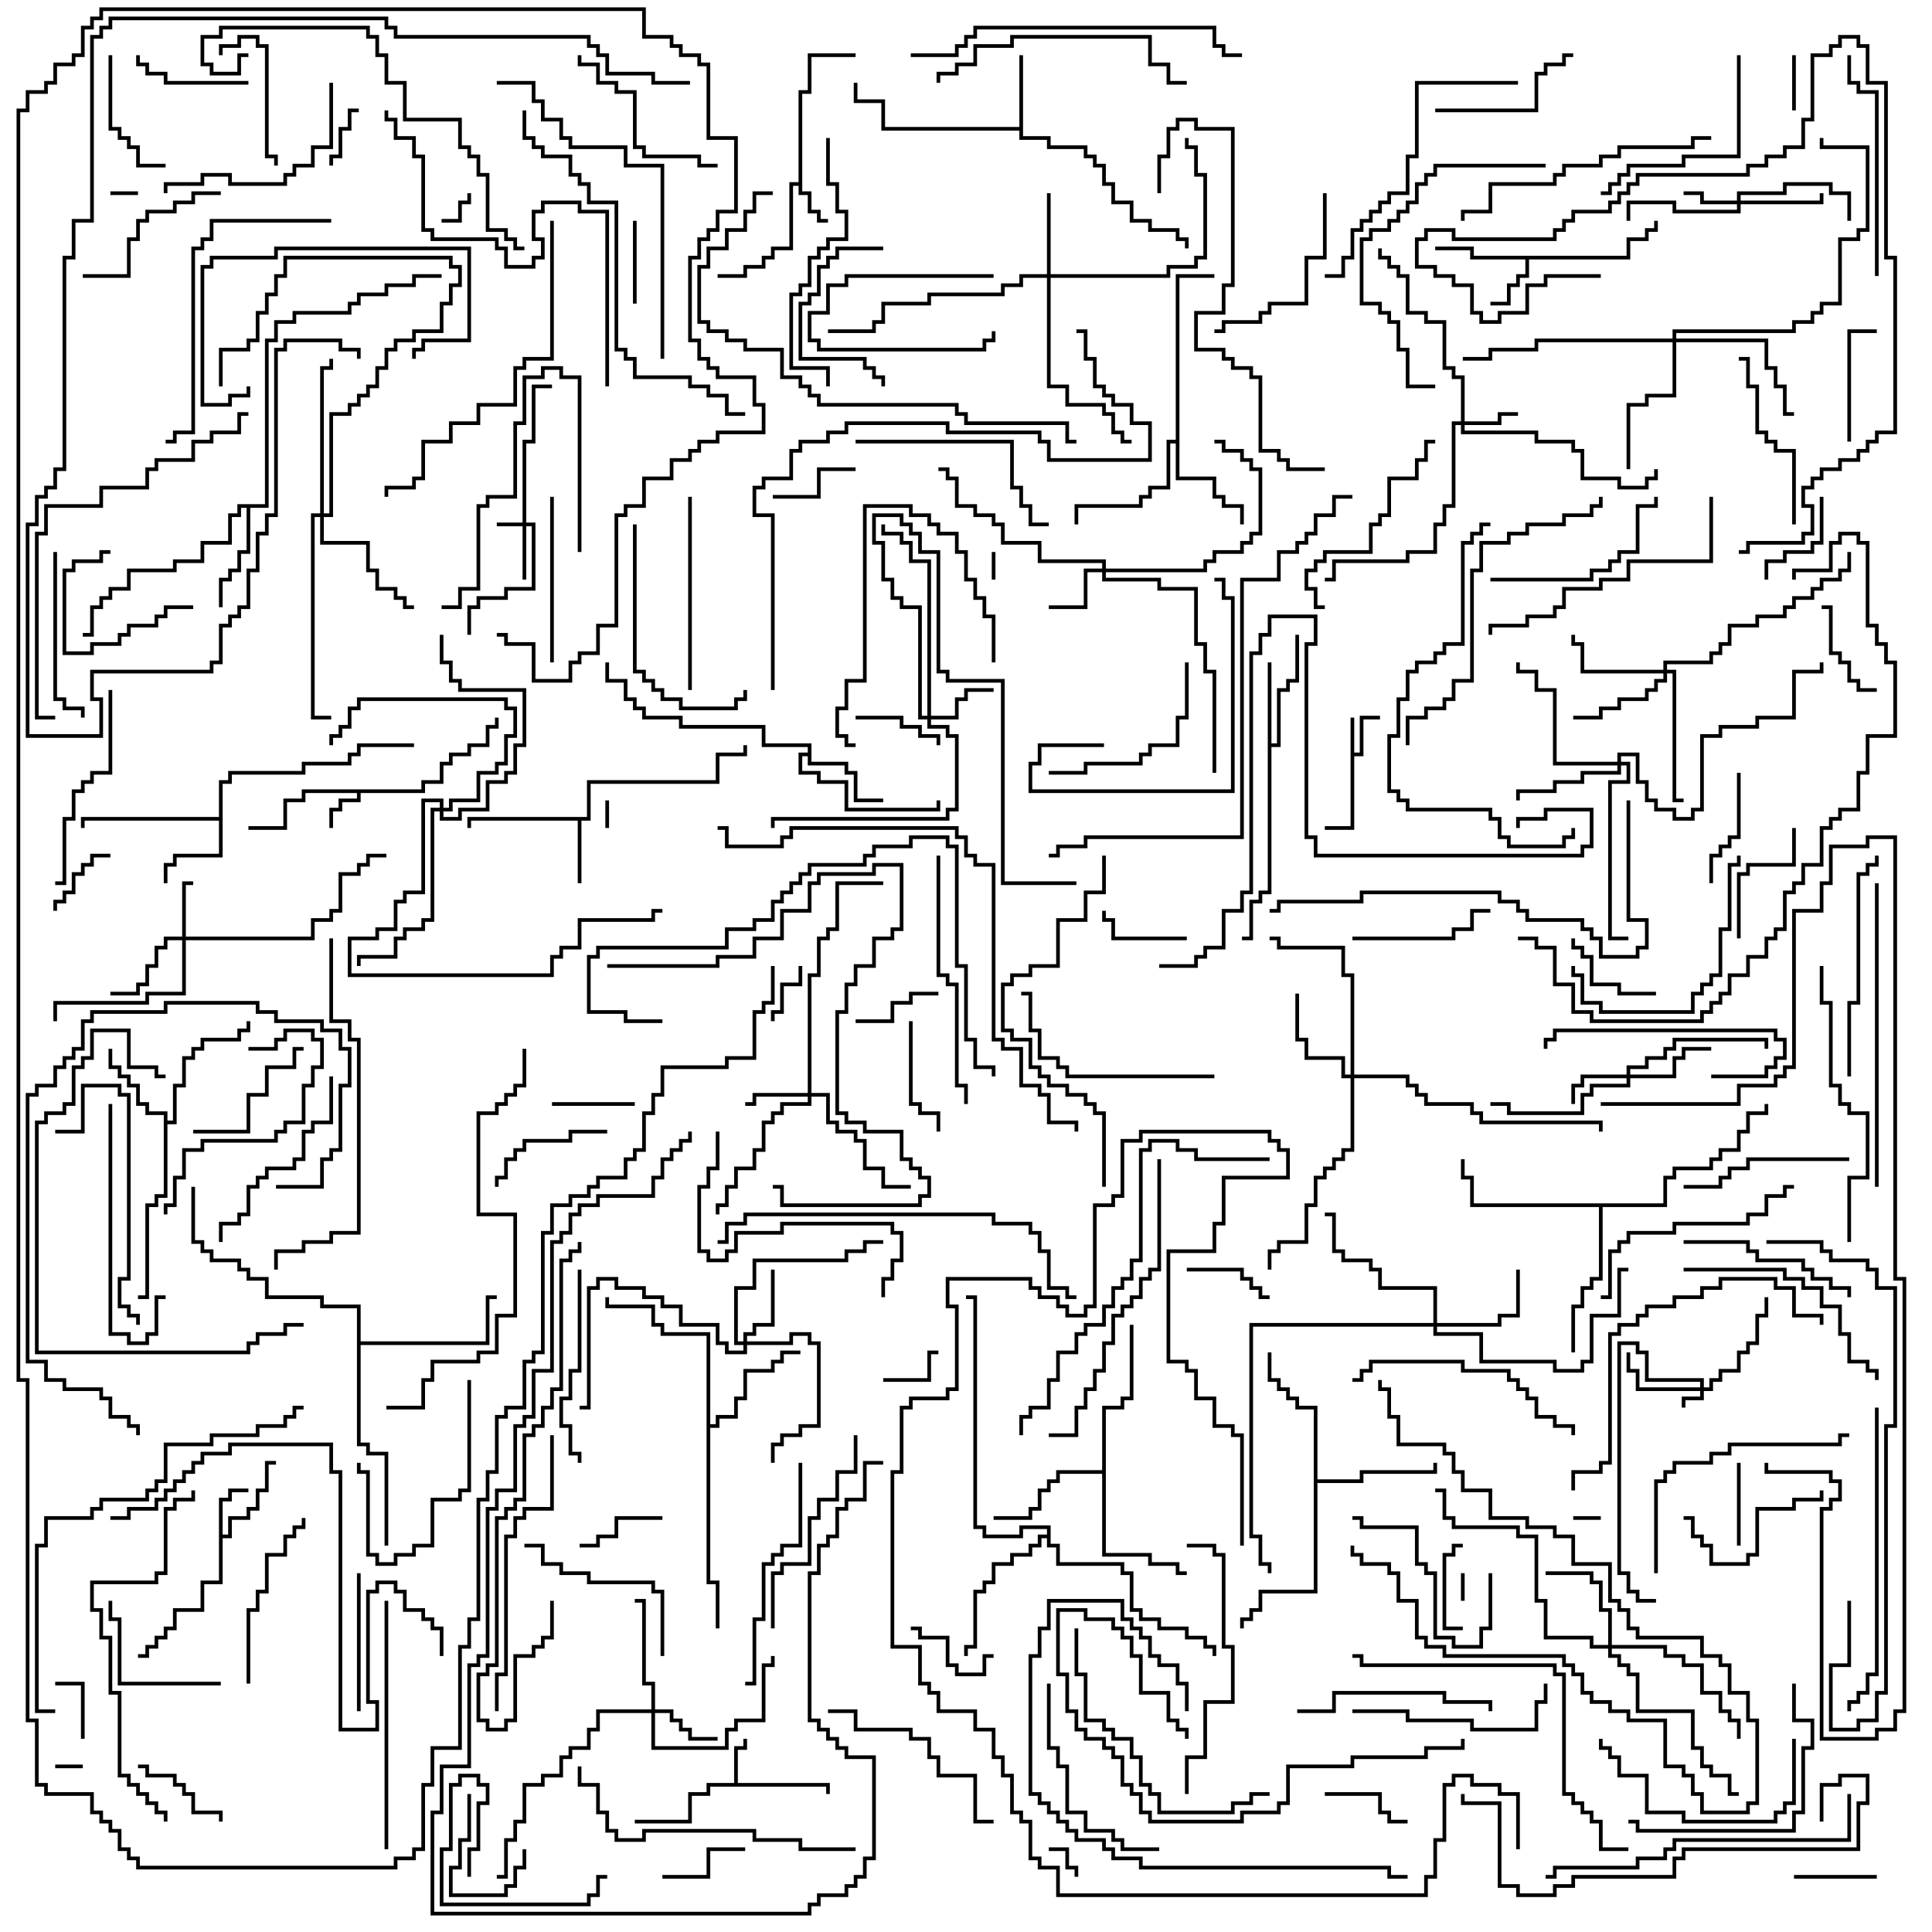 <svg version="1.1" width="105" height="105" xmlns="http://www.w3.org/2000/svg"><path d="M73.4,39L73.6,39L73.6,40.9L73.9,40.9L73.9,38.9L75,38.9L75,39.1L74.1,39.1L74.1,41.1L73.6,41.1L73.6,45.1L72,45.1L72,44.9L73.4,44.9z" stroke="none"/><path d="M22.9,42.9L22.9,42.4L23.9,42.4L23.9,41.4L24.4,41.4L24.4,40.9L25.4,40.9L25.4,40.4L26.4,40.4L26.4,39.4L26.9,39.4L26.9,39L27.1,39L27.1,39.6L26.6,39.6L26.6,40.6L25.6,40.6L25.6,41.1L24.6,41.1L24.6,41.6L24.1,41.6L24.1,42.6L23.1,42.6L23.1,43.1L19.6,43.1L19.6,43.6L18.6,43.6L18.6,44.1L18.1,44.1L18.1,45L17.9,45L17.9,43.9L18.4,43.9L18.4,43.4L19.4,43.4L19.4,43.1L16.6,43.1L16.6,43.6L15.6,43.6L15.6,45.1L13.5,45.1L13.5,44.9L15.4,44.9L15.4,43.4L16.4,43.4L16.4,42.9z" stroke="none"/><path d="M43.4,9.9L43.4,4.9L43.9,4.9L43.9,2.9L46.5,2.9L46.5,3.1L44.1,3.1L44.1,5.1L43.6,5.1L43.6,10.4L44.1,10.4L44.1,11.4L44.6,11.4L44.6,11.9L45,11.9L45,12.1L44.4,12.1L44.4,11.6L43.9,11.6L43.9,10.6L43.4,10.6L43.4,10.1L43.1,10.1L43.1,13.6L42.1,13.6L42.1,14.1L41.6,14.1L41.6,14.6L40.6,14.6L40.6,15.1L39,15.1L39,14.9L40.4,14.9L40.4,14.4L41.4,14.4L41.4,13.9L41.9,13.9L41.9,13.4L42.9,13.4L42.9,9.9z" stroke="none"/><path d="M39.9,96.9L39.9,94.9L40.4,94.9L40.4,94.5L40.6,94.5L40.6,95.1L40.1,95.1L40.1,96.9L45.1,96.9L45.1,97.5L44.9,97.5L44.9,97.1L38.6,97.1L38.6,97.6L37.6,97.6L37.6,99.1L34.5,99.1L34.5,98.9L37.4,98.9L37.4,97.4L38.4,97.4L38.4,96.9z" stroke="none"/><path d="M11.9,81.4L12.4,81.4L12.4,80.9L13.5,80.9L13.5,81.1L12.6,81.1L12.6,81.6L12.1,81.6L12.1,83.4L12.4,83.4L12.4,82.4L13.4,82.4L13.4,81.9L13.9,81.9L13.9,80.9L14.4,80.9L14.4,79.4L15,79.4L15,79.6L14.6,79.6L14.6,81.1L14.1,81.1L14.1,82.1L13.6,82.1L13.6,82.6L12.6,82.6L12.6,83.6L12.1,83.6L12.1,86.1L11.1,86.1L11.1,87.6L9.6,87.6L9.6,88.6L9.1,88.6L9.1,89.1L8.6,89.1L8.6,89.6L8.1,89.6L8.1,90.1L7.5,90.1L7.5,89.9L7.9,89.9L7.9,89.4L8.4,89.4L8.4,88.9L8.9,88.9L8.9,88.4L9.4,88.4L9.4,87.4L10.9,87.4L10.9,85.9L11.9,85.9z" stroke="none"/><path d="M88.4,13.9L88.4,12.9L89.4,12.9L89.4,12.4L89.9,12.4L89.9,12L90.1,12L90.1,12.6L89.6,12.6L89.6,13.1L88.6,13.1L88.6,14.1L83.1,14.1L83.1,15.1L82.6,15.1L82.6,15.6L82.1,15.6L82.1,16.6L81,16.6L81,16.4L81.9,16.4L81.9,15.4L82.4,15.4L82.4,14.9L82.9,14.9L82.9,14.1L79.9,14.1L79.9,13.6L78,13.6L78,13.4L80.1,13.4L80.1,13.9z" stroke="none"/><path d="M31.9,44.4L31.9,42.4L38.9,42.4L38.9,40.9L40.4,40.9L40.4,40.5L40.6,40.5L40.6,41.1L39.1,41.1L39.1,42.6L32.1,42.6L32.1,44.6L31.6,44.6L31.6,48L31.4,48L31.4,44.6L25.6,44.6L25.6,45L25.4,45L25.4,44.4z" stroke="none"/><path d="M55.4,6.9L55.4,3L55.6,3L55.6,7.4L57.1,7.4L57.1,7.9L59.1,7.9L59.1,8.4L59.6,8.4L59.6,8.9L60.1,8.9L60.1,9.9L60.6,9.9L60.6,10.9L61.6,10.9L61.6,11.9L62.6,11.9L62.6,12.4L64.1,12.4L64.1,12.9L64.6,12.9L64.6,13.5L64.4,13.5L64.4,13.1L63.9,13.1L63.9,12.6L62.4,12.6L62.4,12.1L61.4,12.1L61.4,11.1L60.4,11.1L60.4,10.1L59.9,10.1L59.9,9.1L59.4,9.1L59.4,8.6L58.9,8.6L58.9,8.1L56.9,8.1L56.9,7.6L55.4,7.6L55.4,7.1L47.9,7.1L47.9,5.6L46.4,5.6L46.4,4.5L46.6,4.5L46.6,5.4L48.1,5.4L48.1,6.9z" stroke="none"/><path d="M68.9,36L69.1,36L69.1,40.4L69.4,40.4L69.4,37.4L69.9,37.4L69.9,36.9L70.4,36.9L70.4,34.5L70.6,34.5L70.6,37.1L70.1,37.1L70.1,37.6L69.6,37.6L69.6,40.6L69.1,40.6L69.1,48.6L68.6,48.6L68.6,49.1L68.1,49.1L68.1,51.1L67.5,51.1L67.5,50.9L67.9,50.9L67.9,48.9L68.4,48.9L68.4,48.4L68.9,48.4z" stroke="none"/><path d="M11.9,44.4L11.9,42.4L12.4,42.4L12.4,41.9L16.4,41.9L16.4,41.4L18.9,41.4L18.9,40.9L19.4,40.9L19.4,40.4L22.5,40.4L22.5,40.6L19.6,40.6L19.6,41.1L19.1,41.1L19.1,41.6L16.6,41.6L16.6,42.1L12.6,42.1L12.6,42.6L12.1,42.6L12.1,46.6L9.6,46.6L9.6,47.1L9.1,47.1L9.1,48L8.9,48L8.9,46.9L9.4,46.9L9.4,46.4L11.9,46.4L11.9,44.6L4.6,44.6L4.6,45L4.4,45L4.4,44.4z" stroke="none"/><path d="M43.9,40.9L43.9,40.6L41.4,40.6L41.4,39.6L36.9,39.6L36.9,39.1L34.9,39.1L34.9,38.6L34.4,38.6L34.4,38.1L33.9,38.1L33.9,37.1L32.9,37.1L32.9,36L33.1,36L33.1,36.9L34.1,36.9L34.1,37.9L34.6,37.9L34.6,38.4L35.1,38.4L35.1,38.9L37.1,38.9L37.1,39.4L41.6,39.4L41.6,40.4L44.1,40.4L44.1,41.4L46.1,41.4L46.1,41.9L46.6,41.9L46.6,43.4L48,43.4L48,43.6L46.4,43.6L46.4,42.1L45.9,42.1L45.9,41.6L43.9,41.6L43.9,41.1L43.6,41.1L43.6,41.9L44.6,41.9L44.6,42.4L46.1,42.4L46.1,43.9L50.9,43.9L50.9,43.5L51.1,43.5L51.1,44.1L45.9,44.1L45.9,42.6L44.4,42.6L44.4,42.1L43.4,42.1L43.4,40.9z" stroke="none"/><path d="M8.9,60.6L7.9,60.6L7.9,60.1L7.4,60.1L7.4,59.1L6.9,59.1L6.9,58.6L6.4,58.6L6.4,58.1L5.9,58.1L5.9,57L6.1,57L6.1,57.9L6.6,57.9L6.6,58.4L7.1,58.4L7.1,58.9L7.6,58.9L7.6,59.9L8.1,59.9L8.1,60.4L9.1,60.4L9.1,60.9L9.4,60.9L9.4,58.9L9.9,58.9L9.9,57.4L10.4,57.4L10.4,56.9L10.9,56.9L10.9,56.4L12.9,56.4L12.9,55.9L13.4,55.9L13.4,55.5L13.6,55.5L13.6,56.1L13.1,56.1L13.1,56.6L11.1,56.6L11.1,57.1L10.6,57.1L10.6,57.6L10.1,57.6L10.1,59.1L9.6,59.1L9.6,61.1L9.1,61.1L9.1,65.1L8.6,65.1L8.6,65.6L8.1,65.6L8.1,70.6L7.5,70.6L7.5,70.4L7.9,70.4L7.9,65.4L8.4,65.4L8.4,64.9L8.9,64.9z" stroke="none"/><path d="M63.9,23.9L63.9,14.9L66,14.9L66,15.1L64.1,15.1L64.1,25.9L66.1,25.9L66.1,26.9L66.6,26.9L66.6,27.4L67.6,27.4L67.6,28.5L67.4,28.5L67.4,27.6L66.4,27.6L66.4,27.1L65.9,27.1L65.9,26.1L63.9,26.1L63.9,24.1L63.6,24.1L63.6,26.6L62.6,26.6L62.6,27.1L62.1,27.1L62.1,27.6L58.6,27.6L58.6,28.5L58.4,28.5L58.4,27.4L61.9,27.4L61.9,26.9L62.4,26.9L62.4,26.4L63.4,26.4L63.4,23.9z" stroke="none"/><path d="M14.4,27.4L14.4,18.4L14.9,18.4L14.9,17.4L15.9,17.4L15.9,16.9L18.9,16.9L18.9,16.4L19.4,16.4L19.4,15.9L20.9,15.9L20.9,15.4L22.4,15.4L22.4,14.9L24,14.9L24,15.1L22.6,15.1L22.6,15.6L21.1,15.6L21.1,16.1L19.6,16.1L19.6,16.6L19.1,16.6L19.1,17.1L16.1,17.1L16.1,17.6L15.1,17.6L15.1,18.6L14.6,18.6L14.6,27.6L13.6,27.6L13.6,30.1L13.1,30.1L13.1,31.1L12.6,31.1L12.6,31.6L12.1,31.6L12.1,33L11.9,33L11.9,31.4L12.4,31.4L12.4,30.9L12.9,30.9L12.9,29.9L13.4,29.9L13.4,27.6L13.1,27.6L13.1,28.1L12.6,28.1L12.6,29.6L11.1,29.6L11.1,30.6L9.6,30.6L9.6,31.1L7.1,31.1L7.1,32.1L6.1,32.1L6.1,32.6L5.6,32.6L5.6,33.1L5.1,33.1L5.1,34.6L4.5,34.6L4.5,34.4L4.9,34.4L4.9,32.9L5.4,32.9L5.4,32.4L5.9,32.4L5.9,31.9L6.9,31.9L6.9,30.9L9.4,30.9L9.4,30.4L10.9,30.4L10.9,29.4L12.4,29.4L12.4,27.9L12.9,27.9L12.9,27.4z" stroke="none"/><path d="M38.4,72.6L35.9,72.6L35.9,72.1L35.4,72.1L35.4,71.1L32.9,71.1L32.9,70.5L33.1,70.5L33.1,70.9L35.6,70.9L35.6,71.9L36.1,71.9L36.1,72.4L38.6,72.4L38.6,77.4L38.9,77.4L38.9,76.9L39.9,76.9L39.9,75.9L40.4,75.9L40.4,74.4L41.9,74.4L41.9,73.9L42.4,73.9L42.4,73.4L43.5,73.4L43.5,73.6L42.6,73.6L42.6,74.1L42.1,74.1L42.1,74.6L40.6,74.6L40.6,76.1L40.1,76.1L40.1,77.1L39.1,77.1L39.1,77.6L38.6,77.6L38.6,85.9L39.1,85.9L39.1,88.5L38.9,88.5L38.9,86.1L38.4,86.1z" stroke="none"/><path d="M59.9,79.9L59.9,76.4L60.9,76.4L60.9,75.9L61.4,75.9L61.4,72L61.6,72L61.6,76.1L61.1,76.1L61.1,76.6L60.1,76.6L60.1,84.4L62.6,84.4L62.6,84.9L64.1,84.9L64.1,85.4L64.5,85.4L64.5,85.6L63.9,85.6L63.9,85.1L62.4,85.1L62.4,84.6L59.9,84.6L59.9,80.1L57.6,80.1L57.6,80.6L57.1,80.6L57.1,81.1L56.6,81.1L56.6,82.1L56.1,82.1L56.1,82.6L54,82.6L54,82.4L55.9,82.4L55.9,81.9L56.4,81.9L56.4,80.9L56.9,80.9L56.9,80.4L57.4,80.4L57.4,79.9z" stroke="none"/><path d="M71.4,76.6L70.4,76.6L70.4,76.1L69.9,76.1L69.9,75.6L69.4,75.6L69.4,75.1L68.9,75.1L68.9,73.5L69.1,73.5L69.1,74.9L69.6,74.9L69.6,75.4L70.1,75.4L70.1,75.9L70.6,75.9L70.6,76.4L71.6,76.4L71.6,80.4L73.9,80.4L73.9,79.9L77.9,79.9L77.9,79.5L78.1,79.5L78.1,80.1L74.1,80.1L74.1,80.6L71.6,80.6L71.6,86.6L68.6,86.6L68.6,87.6L68.1,87.6L68.1,88.1L67.6,88.1L67.6,88.5L67.4,88.5L67.4,87.9L67.9,87.9L67.9,87.4L68.4,87.4L68.4,86.4L71.4,86.4z" stroke="none"/><path d="M19.4,71.1L17.4,71.1L17.4,70.6L14.4,70.6L14.4,69.6L13.4,69.6L13.4,69.1L12.9,69.1L12.9,68.6L11.4,68.6L11.4,68.1L10.9,68.1L10.9,67.6L10.4,67.6L10.4,64.5L10.6,64.5L10.6,67.4L11.1,67.4L11.1,67.9L11.6,67.9L11.6,68.4L13.1,68.4L13.1,68.9L13.6,68.9L13.6,69.4L14.6,69.4L14.6,70.4L17.6,70.4L17.6,70.9L19.6,70.9L19.6,72.9L26.4,72.9L26.4,70.4L27,70.4L27,70.6L26.6,70.6L26.6,73.1L19.6,73.1L19.6,78.4L20.1,78.4L20.1,78.9L21.1,78.9L21.1,84L20.9,84L20.9,79.1L19.9,79.1L19.9,78.6L19.4,78.6z" stroke="none"/><path d="M90.4,65.4L90.4,63.9L90.9,63.9L90.9,63.4L92.9,63.4L92.9,62.9L93.4,62.9L93.4,62.4L94.4,62.4L94.4,61.4L94.9,61.4L94.9,60.4L95.9,60.4L95.9,60L96.1,60L96.1,60.6L95.1,60.6L95.1,61.6L94.6,61.6L94.6,62.6L93.6,62.6L93.6,63.1L93.1,63.1L93.1,63.6L91.1,63.6L91.1,64.1L90.6,64.1L90.6,65.6L87.1,65.6L87.1,69.6L86.6,69.6L86.6,70.1L86.1,70.1L86.1,71.1L85.6,71.1L85.6,73.5L85.4,73.5L85.4,70.9L85.9,70.9L85.9,69.9L86.4,69.9L86.4,69.4L86.9,69.4L86.9,65.6L79.9,65.6L79.9,64.1L79.4,64.1L79.4,63L79.6,63L79.6,63.9L80.1,63.9L80.1,65.4z" stroke="none"/><path d="M56.9,83.4L56.9,83.1L55.6,83.1L55.6,83.6L53.4,83.6L53.4,83.1L52.9,83.1L52.9,70.6L52.5,70.6L52.5,70.4L53.1,70.4L53.1,82.9L53.6,82.9L53.6,83.4L55.4,83.4L55.4,82.9L57.1,82.9L57.1,83.9L57.6,83.9L57.6,84.9L61.1,84.9L61.1,85.4L61.6,85.4L61.6,87.4L62.1,87.4L62.1,87.9L63.1,87.9L63.1,88.4L64.6,88.4L64.6,88.9L65.6,88.9L65.6,89.4L66.1,89.4L66.1,90L65.9,90L65.9,89.6L65.4,89.6L65.4,89.1L64.4,89.1L64.4,88.6L62.9,88.6L62.9,88.1L61.9,88.1L61.9,87.6L61.4,87.6L61.4,85.6L60.9,85.6L60.9,85.1L57.4,85.1L57.4,84.1L56.9,84.1L56.9,83.6L56.6,83.6L56.6,84.1L56.1,84.1L56.1,84.6L55.1,84.6L55.1,85.1L54.1,85.1L54.1,86.1L53.6,86.1L53.6,86.6L53.1,86.6L53.1,89.6L52.6,89.6L52.6,90L52.4,90L52.4,89.4L52.9,89.4L52.9,86.4L53.4,86.4L53.4,85.9L53.9,85.9L53.9,84.9L54.9,84.9L54.9,84.4L55.9,84.4L55.9,83.9L56.4,83.9L56.4,83.4z" stroke="none"/><path d="M92.4,75.4L92.4,75.1L89.4,75.1L89.4,73.6L88.9,73.6L88.9,73.1L88.1,73.1L88.1,85.4L88.6,85.4L88.6,86.4L89.1,86.4L89.1,86.9L90,86.9L90,87.1L88.9,87.1L88.9,86.6L88.4,86.6L88.4,85.6L87.9,85.6L87.9,72.9L89.1,72.9L89.1,73.4L89.6,73.4L89.6,74.9L92.6,74.9L92.6,75.4L92.9,75.4L92.9,74.9L93.4,74.9L93.4,74.4L94.4,74.4L94.4,73.4L94.9,73.4L94.9,72.9L95.4,72.9L95.4,71.4L95.9,71.4L95.9,70.5L96.1,70.5L96.1,71.6L95.6,71.6L95.6,73.1L95.1,73.1L95.1,73.6L94.6,73.6L94.6,74.6L93.6,74.6L93.6,75.1L93.1,75.1L93.1,75.6L92.6,75.6L92.6,76.1L91.6,76.1L91.6,76.5L91.4,76.5L91.4,75.9L92.4,75.9L92.4,75.6L88.9,75.6L88.9,74.6L88.4,74.6L88.4,73.5L88.6,73.5L88.6,74.4L89.1,74.4L89.1,75.4z" stroke="none"/><path d="M28.4,28.4L28.4,23.9L28.9,23.9L28.9,20.9L30,20.9L30,21.1L29.1,21.1L29.1,24.1L28.6,24.1L28.6,28.4L29.1,28.4L29.1,32.1L27.6,32.1L27.6,32.6L26.1,32.6L26.1,33.1L25.6,33.1L25.6,34.5L25.4,34.5L25.4,32.9L25.9,32.9L25.9,32.4L27.4,32.4L27.4,31.9L28.9,31.9L28.9,28.6L28.6,28.6L28.6,31.5L28.4,31.5L28.4,28.6L27,28.6L27,28.4z" stroke="none"/><path d="M9.9,50.9L9.9,47.9L10.5,47.9L10.5,48.1L10.1,48.1L10.1,50.9L16.9,50.9L16.9,49.9L17.9,49.9L17.9,49.4L18.4,49.4L18.4,47.4L19.4,47.4L19.4,46.9L19.9,46.9L19.9,46.4L21,46.4L21,46.6L20.1,46.6L20.1,47.1L19.6,47.1L19.6,47.6L18.6,47.6L18.6,49.6L18.1,49.6L18.1,50.1L17.1,50.1L17.1,51.1L10.1,51.1L10.1,54.1L8.1,54.1L8.1,54.6L3.1,54.6L3.1,55.5L2.9,55.5L2.9,54.4L7.9,54.4L7.9,53.9L9.9,53.9L9.9,51.1L9.1,51.1L9.1,51.6L8.6,51.6L8.6,52.6L8.1,52.6L8.1,53.6L7.6,53.6L7.6,54.1L6,54.1L6,53.9L7.4,53.9L7.4,53.4L7.9,53.4L7.9,52.4L8.4,52.4L8.4,51.4L8.9,51.4L8.9,50.9z" stroke="none"/><path d="M79.4,22.9L79.4,20.6L78.9,20.6L78.9,20.1L78.4,20.1L78.4,17.6L77.4,17.6L77.4,17.1L76.4,17.1L76.4,15.1L75.9,15.1L75.9,14.6L75.4,14.6L75.4,14.1L74.9,14.1L74.9,13.5L75.1,13.5L75.1,13.9L75.6,13.9L75.6,14.4L76.1,14.4L76.1,14.9L76.6,14.9L76.6,16.9L77.6,16.9L77.6,17.4L78.6,17.4L78.6,19.9L79.1,19.9L79.1,20.4L79.6,20.4L79.6,22.9L81.4,22.9L81.4,22.4L82.5,22.4L82.5,22.6L81.6,22.6L81.6,23.1L79.6,23.1L79.6,23.4L83.6,23.4L83.6,23.9L85.6,23.9L85.6,24.4L86.1,24.4L86.1,25.9L88.1,25.9L88.1,26.4L89.4,26.4L89.4,25.9L89.9,25.9L89.9,25.5L90.1,25.5L90.1,26.1L89.6,26.1L89.6,26.6L87.9,26.6L87.9,26.1L85.9,26.1L85.9,24.6L85.4,24.6L85.4,24.1L83.4,24.1L83.4,23.6L79.4,23.6L79.4,23.1L79.1,23.1L79.1,27.6L78.6,27.6L78.6,28.6L78.1,28.6L78.1,30.1L76.6,30.1L76.6,30.6L72.6,30.6L72.6,31.6L72,31.6L72,31.4L72.4,31.4L72.4,30.4L76.4,30.4L76.4,29.9L77.9,29.9L77.9,28.4L78.4,28.4L78.4,27.4L78.9,27.4L78.9,22.9z" stroke="none"/><path d="M94.4,10.9L94.4,10.4L96.9,10.4L96.9,9.9L99.6,9.9L99.6,10.4L100.6,10.4L100.6,12L100.4,12L100.4,10.6L99.4,10.6L99.4,10.1L97.1,10.1L97.1,10.6L94.6,10.6L94.6,10.9L98.9,10.9L98.9,10.5L99.1,10.5L99.1,11.1L94.6,11.1L94.6,11.6L90.9,11.6L90.9,11.1L88.6,11.1L88.6,12L88.4,12L88.4,10.9L91.1,10.9L91.1,11.4L94.4,11.4L94.4,11.1L92.4,11.1L92.4,10.6L91.5,10.6L91.5,10.4L92.6,10.4L92.6,10.9z" stroke="none"/><path d="M88.4,58.4L88.4,57.9L89.4,57.9L89.4,57.4L90.4,57.4L90.4,56.9L90.9,56.9L90.9,56.4L96.1,56.4L96.1,57L95.9,57L95.9,56.6L91.1,56.6L91.1,57.1L90.6,57.1L90.6,57.6L89.6,57.6L89.6,58.1L88.6,58.1L88.6,58.4L90.9,58.4L90.9,57.4L91.4,57.4L91.4,56.9L93,56.9L93,57.1L91.6,57.1L91.6,57.6L91.1,57.6L91.1,58.6L88.6,58.6L88.6,59.1L86.6,59.1L86.6,59.6L86.1,59.6L86.1,60.6L81.9,60.6L81.9,60.1L81,60.1L81,59.9L82.1,59.9L82.1,60.4L85.9,60.4L85.9,59.4L86.4,59.4L86.4,58.9L88.4,58.9L88.4,58.6L86.1,58.6L86.1,59.1L85.6,59.1L85.6,60L85.4,60L85.4,58.9L85.9,58.9L85.9,58.4z" stroke="none"/><path d="M43.9,59.4L43.9,52.9L44.4,52.9L44.4,50.9L44.9,50.9L44.9,50.4L45.4,50.4L45.4,47.9L48,47.9L48,48.1L45.6,48.1L45.6,50.6L45.1,50.6L45.1,51.1L44.6,51.1L44.6,53.1L44.1,53.1L44.1,59.4L45.1,59.4L45.1,60.9L45.6,60.9L45.6,61.4L46.6,61.4L46.6,61.9L47.1,61.9L47.1,63.4L48.1,63.4L48.1,64.4L49.5,64.4L49.5,64.6L47.9,64.6L47.9,63.6L46.9,63.6L46.9,62.1L46.4,62.1L46.4,61.6L45.4,61.6L45.4,61.1L44.9,61.1L44.9,59.6L44.1,59.6L44.1,60.1L42.6,60.1L42.6,60.6L42.1,60.6L42.1,61.1L41.6,61.1L41.6,62.6L41.1,62.6L41.1,63.6L40.1,63.6L40.1,64.6L39.6,64.6L39.6,65.6L39.1,65.6L39.1,66L38.9,66L38.9,65.4L39.4,65.4L39.4,64.4L39.9,64.4L39.9,63.4L40.9,63.4L40.9,62.4L41.4,62.4L41.4,60.9L41.9,60.9L41.9,60.4L42.4,60.4L42.4,59.9L43.9,59.9L43.9,59.6L41.1,59.6L41.1,60.1L40.5,60.1L40.5,59.9L40.9,59.9L40.9,59.4z" stroke="none"/><path d="M59.9,30.9L59.9,30.6L56.4,30.6L56.4,29.6L54.4,29.6L54.4,28.6L53.9,28.6L53.9,28.1L52.9,28.1L52.9,27.6L51.9,27.6L51.9,26.1L51.4,26.1L51.4,25.6L51,25.6L51,25.4L51.6,25.4L51.6,25.9L52.1,25.9L52.1,27.4L53.1,27.4L53.1,27.9L54.1,27.9L54.1,28.4L54.6,28.4L54.6,29.4L56.6,29.4L56.6,30.4L60.1,30.4L60.1,30.9L65.4,30.9L65.4,30.4L65.9,30.4L65.9,29.9L67.4,29.9L67.4,29.4L67.9,29.4L67.9,28.9L68.4,28.9L68.4,25.6L67.9,25.6L67.9,25.1L67.4,25.1L67.4,24.6L66.4,24.6L66.4,24.1L66,24.1L66,23.9L66.6,23.9L66.6,24.4L67.6,24.4L67.6,24.9L68.1,24.9L68.1,25.4L68.6,25.4L68.6,29.1L68.1,29.1L68.1,29.6L67.6,29.6L67.6,30.1L66.1,30.1L66.1,30.6L65.6,30.6L65.6,31.1L60.1,31.1L60.1,31.4L63.1,31.4L63.1,31.9L65.1,31.9L65.1,34.9L65.6,34.9L65.6,36.4L66.1,36.4L66.1,42L65.9,42L65.9,36.6L65.4,36.6L65.4,35.1L64.9,35.1L64.9,32.1L62.9,32.1L62.9,31.6L59.9,31.6L59.9,31.1L59.1,31.1L59.1,33.1L57,33.1L57,32.9L58.9,32.9L58.9,30.9z" stroke="none"/><path d="M35.4,92.9L35.4,91.6L34.9,91.6L34.9,87.1L34.5,87.1L34.5,86.9L35.1,86.9L35.1,91.4L35.6,91.4L35.6,92.9L36.6,92.9L36.6,93.4L37.1,93.4L37.1,93.9L37.6,93.9L37.6,94.4L39,94.4L39,94.6L37.4,94.6L37.4,94.1L36.9,94.1L36.9,93.6L36.4,93.6L36.4,93.1L35.6,93.1L35.6,94.9L39.4,94.9L39.4,93.9L39.9,93.9L39.9,93.4L41.4,93.4L41.4,90.4L41.9,90.4L41.9,90L42.1,90L42.1,90.6L41.6,90.6L41.6,93.6L40.1,93.6L40.1,94.1L39.6,94.1L39.6,95.1L35.4,95.1L35.4,93.1L32.6,93.1L32.6,94.1L32.1,94.1L32.1,95.1L31.1,95.1L31.1,95.6L30.6,95.6L30.6,96.6L29.6,96.6L29.6,97.1L28.6,97.1L28.6,99.1L28.1,99.1L28.1,100.1L27.6,100.1L27.6,102.1L27,102.1L27,101.9L27.4,101.9L27.4,99.9L27.9,99.9L27.9,98.9L28.4,98.9L28.4,96.9L29.4,96.9L29.4,96.4L30.4,96.4L30.4,95.4L30.9,95.4L30.9,94.9L31.9,94.9L31.9,93.9L32.4,93.9L32.4,92.9z" stroke="none"/><path d="M50.4,38.9L50.4,30.6L49.4,30.6L49.4,29.6L48.9,29.6L48.9,29.1L47.9,29.1L47.9,28.5L48.1,28.5L48.1,28.9L49.1,28.9L49.1,29.4L49.6,29.4L49.6,30.4L50.6,30.4L50.6,38.9L51.9,38.9L51.9,37.9L52.4,37.9L52.4,37.4L54,37.4L54,37.6L52.6,37.6L52.6,38.1L52.1,38.1L52.1,39.1L50.6,39.1L50.6,39.4L51.6,39.4L51.6,39.9L52.1,39.9L52.1,44.1L51.6,44.1L51.6,44.6L42.1,44.6L42.1,45L41.9,45L41.9,44.4L51.4,44.4L51.4,43.9L51.9,43.9L51.9,40.1L51.4,40.1L51.4,39.6L50.4,39.6L50.4,39.1L49.9,39.1L49.9,33.1L48.9,33.1L48.9,32.6L48.4,32.6L48.4,31.6L47.9,31.6L47.9,29.6L47.4,29.6L47.4,27.9L49.1,27.9L49.1,28.4L49.6,28.4L49.6,28.9L50.1,28.9L50.1,29.9L51.1,29.9L51.1,36.4L51.6,36.4L51.6,36.9L54.6,36.9L54.6,47.9L58.5,47.9L58.5,48.1L54.4,48.1L54.4,37.1L51.4,37.1L51.4,36.6L50.9,36.6L50.9,30.1L49.9,30.1L49.9,29.1L49.4,29.1L49.4,28.6L48.9,28.6L48.9,28.1L47.6,28.1L47.6,29.4L48.1,29.4L48.1,31.4L48.6,31.4L48.6,32.4L49.1,32.4L49.1,32.9L50.1,32.9L50.1,38.9z" stroke="none"/><path d="M40.4,72.9L40.4,72.4L40.9,72.4L40.9,71.9L41.9,71.9L41.9,69L42.1,69L42.1,72.1L41.1,72.1L41.1,72.6L40.6,72.6L40.6,72.9L42.9,72.9L42.9,72.4L44.1,72.4L44.1,72.9L44.6,72.9L44.6,77.6L43.6,77.6L43.6,78.1L42.6,78.1L42.6,78.6L42.1,78.6L42.1,79.5L41.9,79.5L41.9,78.4L42.4,78.4L42.4,77.9L43.4,77.9L43.4,77.4L44.4,77.4L44.4,73.1L43.9,73.1L43.9,72.6L43.1,72.6L43.1,73.1L40.6,73.1L40.6,73.6L39.4,73.6L39.4,73.1L38.9,73.1L38.9,72.1L36.9,72.1L36.9,71.1L35.9,71.1L35.9,70.6L34.9,70.6L34.9,70.1L33.4,70.1L33.4,69.6L32.6,69.6L32.6,70.1L32.1,70.1L32.1,76.6L31.5,76.6L31.5,76.4L31.9,76.4L31.9,69.9L32.4,69.9L32.4,69.4L33.6,69.4L33.6,69.9L35.1,69.9L35.1,70.4L36.1,70.4L36.1,70.9L37.1,70.9L37.1,71.9L39.1,71.9L39.1,72.9L39.6,72.9L39.6,73.4L40.4,73.4L40.4,73.1L39.9,73.1L39.9,69.9L40.9,69.9L40.9,68.4L45.9,68.4L45.9,67.9L46.9,67.9L46.9,67.4L48,67.4L48,67.6L47.1,67.6L47.1,68.1L46.1,68.1L46.1,68.6L41.1,68.6L41.1,70.1L40.1,70.1L40.1,72.9z" stroke="none"/><path d="M56.9,14.9L56.9,10.5L57.1,10.5L57.1,14.9L63.4,14.9L63.4,14.4L64.9,14.4L64.9,13.9L65.4,13.9L65.4,9.6L64.9,9.6L64.9,8.1L64.4,8.1L64.4,7.5L64.6,7.5L64.6,7.9L65.1,7.9L65.1,9.4L65.6,9.4L65.6,14.1L65.1,14.1L65.1,14.6L63.6,14.6L63.6,15.1L57.1,15.1L57.1,20.9L58.1,20.9L58.1,21.9L60.1,21.9L60.1,22.4L60.6,22.4L60.6,23.4L61.1,23.4L61.1,23.9L61.5,23.9L61.5,24.1L60.9,24.1L60.9,23.6L60.4,23.6L60.4,22.6L59.9,22.6L59.9,22.1L57.9,22.1L57.9,21.1L56.9,21.1L56.9,15.1L55.6,15.1L55.6,15.6L54.6,15.6L54.6,16.1L50.6,16.1L50.6,16.6L48.1,16.6L48.1,17.6L47.6,17.6L47.6,18.1L45,18.1L45,17.9L47.4,17.9L47.4,17.4L47.9,17.4L47.9,16.4L50.4,16.4L50.4,15.9L54.4,15.9L54.4,15.4L55.4,15.4L55.4,14.9z" stroke="none"/><path d="M87.4,89.4L87.4,87.6L86.9,87.6L86.9,86.1L86.4,86.1L86.4,85.6L84,85.6L84,85.4L86.6,85.4L86.6,85.9L87.1,85.9L87.1,87.4L87.6,87.4L87.6,89.4L90.6,89.4L90.6,89.9L91.6,89.9L91.6,90.4L92.6,90.4L92.6,91.9L93.6,91.9L93.6,92.9L94.1,92.9L94.1,93.4L94.6,93.4L94.6,94.5L94.4,94.5L94.4,93.6L93.9,93.6L93.9,93.1L93.4,93.1L93.4,92.1L92.4,92.1L92.4,90.6L91.4,90.6L91.4,90.1L90.4,90.1L90.4,89.6L87.6,89.6L87.6,89.9L88.1,89.9L88.1,90.4L88.6,90.4L88.6,90.9L89.1,90.9L89.1,92.9L92.1,92.9L92.1,94.9L92.6,94.9L92.6,95.9L93.1,95.9L93.1,96.4L94.1,96.4L94.1,97.4L94.5,97.4L94.5,97.6L93.9,97.6L93.9,96.6L92.9,96.6L92.9,96.1L92.4,96.1L92.4,95.1L91.9,95.1L91.9,93.1L88.9,93.1L88.9,91.1L88.4,91.1L88.4,90.6L87.9,90.6L87.9,90.1L87.4,90.1L87.4,89.6L86.4,89.6L86.4,89.1L83.9,89.1L83.9,87.1L83.4,87.1L83.4,83.6L82.4,83.6L82.4,83.1L78.9,83.1L78.9,82.6L78.4,82.6L78.4,81.1L78,81.1L78,80.9L78.6,80.9L78.6,82.4L79.1,82.4L79.1,82.9L82.6,82.9L82.6,83.4L83.6,83.4L83.6,86.9L84.1,86.9L84.1,88.9L86.6,88.9L86.6,89.4z" stroke="none"/><path d="M90.4,36.4L90.4,35.9L92.9,35.9L92.9,35.4L93.4,35.4L93.4,34.9L93.9,34.9L93.9,33.9L95.4,33.9L95.4,33.4L96.9,33.4L96.9,32.9L97.4,32.9L97.4,32.4L98.4,32.4L98.4,31.9L98.9,31.9L98.9,31.4L99.9,31.4L99.9,30.9L100.4,30.9L100.4,30L100.6,30L100.6,31.1L100.1,31.1L100.1,31.6L99.1,31.6L99.1,32.1L98.6,32.1L98.6,32.6L97.6,32.6L97.6,33.1L97.1,33.1L97.1,33.6L95.6,33.6L95.6,34.1L94.1,34.1L94.1,35.1L93.6,35.1L93.6,35.6L93.1,35.6L93.1,36.1L90.6,36.1L90.6,36.4L91.1,36.4L91.1,43.4L91.5,43.4L91.5,43.6L90.9,43.6L90.9,36.6L90.6,36.6L90.6,37.1L90.1,37.1L90.1,37.6L89.6,37.6L89.6,38.1L88.1,38.1L88.1,38.6L87.1,38.6L87.1,39.1L85.5,39.1L85.5,38.9L86.9,38.9L86.9,38.4L87.9,38.4L87.9,37.9L89.4,37.9L89.4,37.4L89.9,37.4L89.9,36.9L90.4,36.9L90.4,36.6L85.9,36.6L85.9,35.1L85.4,35.1L85.4,34.5L85.6,34.5L85.6,34.9L86.1,34.9L86.1,36.4z" stroke="none"/><path d="M73.4,58.4L73.4,53.1L72.9,53.1L72.9,51.6L69.4,51.6L69.4,51.1L69,51.1L69,50.9L69.6,50.9L69.6,51.4L73.1,51.4L73.1,52.9L73.6,52.9L73.6,58.4L76.6,58.4L76.6,58.9L77.1,58.9L77.1,59.4L77.6,59.4L77.6,59.9L80.1,59.9L80.1,60.4L80.6,60.4L80.6,60.9L87.1,60.9L87.1,61.5L86.9,61.5L86.9,61.1L80.4,61.1L80.4,60.6L79.9,60.6L79.9,60.1L77.4,60.1L77.4,59.6L76.9,59.6L76.9,59.1L76.4,59.1L76.4,58.6L73.6,58.6L73.6,62.6L73.1,62.6L73.1,63.1L72.6,63.1L72.6,63.6L72.1,63.6L72.1,64.1L71.6,64.1L71.6,65.6L71.1,65.6L71.1,67.6L69.6,67.6L69.6,68.1L69.1,68.1L69.1,69L68.9,69L68.9,67.9L69.4,67.9L69.4,67.4L70.9,67.4L70.9,65.4L71.4,65.4L71.4,63.9L71.9,63.9L71.9,63.4L72.4,63.4L72.4,62.9L72.9,62.9L72.9,62.4L73.4,62.4L73.4,58.6L72.9,58.6L72.9,57.6L70.9,57.6L70.9,56.6L70.4,56.6L70.4,54L70.6,54L70.6,56.4L71.1,56.4L71.1,57.4L73.1,57.4L73.1,58.4z" stroke="none"/><path d="M77.9,71.9L77.9,70.1L74.9,70.1L74.9,69.1L74.4,69.1L74.4,68.6L72.9,68.6L72.9,68.1L72.4,68.1L72.4,66.1L72,66.1L72,65.9L72.6,65.9L72.6,67.9L73.1,67.9L73.1,68.4L74.6,68.4L74.6,68.9L75.1,68.9L75.1,69.9L78.1,69.9L78.1,71.9L81.4,71.9L81.4,71.4L82.4,71.4L82.4,69L82.6,69L82.6,71.6L81.6,71.6L81.6,72.1L78.1,72.1L78.1,72.4L80.6,72.4L80.6,73.9L84.6,73.9L84.6,74.4L85.9,74.4L85.9,73.9L86.4,73.9L86.4,71.4L87.9,71.4L87.9,68.9L88.5,68.9L88.5,69.1L88.1,69.1L88.1,71.6L86.6,71.6L86.6,74.1L86.1,74.1L86.1,74.6L84.4,74.6L84.4,74.1L80.4,74.1L80.4,72.6L77.9,72.6L77.9,72.1L68.1,72.1L68.1,83.4L68.6,83.4L68.6,84.9L69.1,84.9L69.1,85.5L68.9,85.5L68.9,85.1L68.4,85.1L68.4,83.6L67.9,83.6L67.9,71.9z" stroke="none"/><path d="M87.9,41.4L87.9,40.9L89.1,40.9L89.1,42.4L89.6,42.4L89.6,43.4L90.1,43.4L90.1,43.9L91.1,43.9L91.1,44.4L91.9,44.4L91.9,43.9L92.4,43.9L92.4,39.9L93.4,39.9L93.4,39.4L95.4,39.4L95.4,38.9L97.4,38.9L97.4,36.4L98.9,36.4L98.9,36L99.1,36L99.1,36.6L97.6,36.6L97.6,39.1L95.6,39.1L95.6,39.6L93.6,39.6L93.6,40.1L92.6,40.1L92.6,44.1L92.1,44.1L92.1,44.6L90.9,44.6L90.9,44.1L89.9,44.1L89.9,43.6L89.4,43.6L89.4,42.6L88.9,42.6L88.9,41.1L88.1,41.1L88.1,41.4L88.6,41.4L88.6,42.6L87.6,42.6L87.6,50.9L88.5,50.9L88.5,51.1L87.4,51.1L87.4,42.4L88.4,42.4L88.4,41.6L88.1,41.6L88.1,42.1L86.1,42.1L86.1,42.6L84.6,42.6L84.6,43.1L82.6,43.1L82.6,43.5L82.4,43.5L82.4,42.9L84.4,42.9L84.4,42.4L85.9,42.4L85.9,41.9L87.9,41.9L87.9,41.6L84.4,41.6L84.4,37.6L83.4,37.6L83.4,36.6L82.4,36.6L82.4,36L82.6,36L82.6,36.4L83.6,36.4L83.6,37.4L84.6,37.4L84.6,41.4z" stroke="none"/><path d="M23.9,43.9L23.9,43.6L23.1,43.6L23.1,48.6L22.1,48.6L22.1,49.1L21.6,49.1L21.6,50.6L20.6,50.6L20.6,51.1L19.1,51.1L19.1,52.9L29.9,52.9L29.9,51.9L30.4,51.9L30.4,51.4L31.4,51.4L31.4,49.9L35.4,49.9L35.4,49.4L36,49.4L36,49.6L35.6,49.6L35.6,50.1L31.6,50.1L31.6,51.6L30.6,51.6L30.6,52.1L30.1,52.1L30.1,53.1L18.9,53.1L18.9,50.9L20.4,50.9L20.4,50.4L21.4,50.4L21.4,48.9L21.9,48.9L21.9,48.4L22.9,48.4L22.9,43.4L24.1,43.4L24.1,43.9L24.4,43.9L24.4,43.4L25.9,43.4L25.9,41.9L26.9,41.9L26.9,41.4L27.4,41.4L27.4,39.9L27.9,39.9L27.9,38.6L27.4,38.6L27.4,38.1L19.6,38.1L19.6,38.6L19.1,38.6L19.1,39.6L18.6,39.6L18.6,40.1L18.1,40.1L18.1,40.5L17.9,40.5L17.9,39.9L18.4,39.9L18.4,39.4L18.9,39.4L18.9,38.4L19.4,38.4L19.4,37.9L27.6,37.9L27.6,38.4L28.1,38.4L28.1,40.1L27.6,40.1L27.6,41.6L27.1,41.6L27.1,42.1L26.1,42.1L26.1,43.6L24.6,43.6L24.6,44.1L24.1,44.1L24.1,44.4L24.9,44.4L24.9,43.9L26.4,43.9L26.4,42.4L27.4,42.4L27.4,41.9L27.9,41.9L27.9,40.4L28.4,40.4L28.4,37.6L24.9,37.6L24.9,37.1L24.4,37.1L24.4,36.1L23.9,36.1L23.9,34.5L24.1,34.5L24.1,35.9L24.6,35.9L24.6,36.9L25.1,36.9L25.1,37.4L28.6,37.4L28.6,40.6L28.1,40.6L28.1,42.1L27.6,42.1L27.6,42.6L26.6,42.6L26.6,44.1L25.1,44.1L25.1,44.6L23.9,44.6L23.9,44.1L23.6,44.1L23.6,50.1L23.1,50.1L23.1,50.6L22.1,50.6L22.1,51.1L21.6,51.1L21.6,52.1L19.6,52.1L19.6,52.5L19.4,52.5L19.4,51.9L21.4,51.9L21.4,50.9L21.9,50.9L21.9,50.4L22.9,50.4L22.9,49.9L23.4,49.9L23.4,43.9z" stroke="none"/><path d="M17.4,27.9L17.4,19.9L17.9,19.9L17.9,19.5L18.1,19.5L18.1,20.1L17.6,20.1L17.6,27.9L17.9,27.9L17.9,22.4L18.9,22.4L18.9,21.9L19.4,21.9L19.4,21.4L19.9,21.4L19.9,20.9L20.4,20.9L20.4,19.9L20.9,19.9L20.9,18.9L21.4,18.9L21.4,18.4L22.4,18.4L22.4,17.9L23.9,17.9L23.9,16.4L24.4,16.4L24.4,15.4L24.9,15.4L24.9,14.6L24.4,14.6L24.4,14.1L15.6,14.1L15.6,15.1L15.1,15.1L15.1,16.1L14.6,16.1L14.6,17.1L14.1,17.1L14.1,18.6L13.6,18.6L13.6,19.1L12.1,19.1L12.1,21L11.9,21L11.9,18.9L13.4,18.9L13.4,18.4L13.9,18.4L13.9,16.9L14.4,16.9L14.4,15.9L14.9,15.9L14.9,14.9L15.4,14.9L15.4,13.9L24.6,13.9L24.6,14.4L25.1,14.4L25.1,15.6L24.6,15.6L24.6,16.6L24.1,16.6L24.1,18.1L22.6,18.1L22.6,18.6L21.6,18.6L21.6,19.1L21.1,19.1L21.1,20.1L20.6,20.1L20.6,21.1L20.1,21.1L20.1,21.6L19.6,21.6L19.6,22.1L19.1,22.1L19.1,22.6L18.1,22.6L18.1,28.1L17.6,28.1L17.6,29.4L20.1,29.4L20.1,30.9L20.6,30.9L20.6,31.9L21.6,31.9L21.6,32.4L22.1,32.4L22.1,32.9L22.5,32.9L22.5,33.1L21.9,33.1L21.9,32.6L21.4,32.6L21.4,32.1L20.4,32.1L20.4,31.1L19.9,31.1L19.9,29.6L17.4,29.6L17.4,28.1L17.1,28.1L17.1,38.9L18,38.9L18,39.1L16.9,39.1L16.9,27.9z" stroke="none"/><path d="M90.9,18.4L90.9,17.9L97.4,17.9L97.4,17.4L98.4,17.4L98.4,16.9L98.9,16.9L98.9,16.4L99.9,16.4L99.9,12.9L100.9,12.9L100.9,12.4L101.4,12.4L101.4,8.1L98.9,8.1L98.9,7.5L99.1,7.5L99.1,7.9L101.6,7.9L101.6,12.6L101.1,12.6L101.1,13.1L100.1,13.1L100.1,16.6L99.1,16.6L99.1,17.1L98.6,17.1L98.6,17.6L97.6,17.6L97.6,18.1L91.1,18.1L91.1,18.4L96.1,18.4L96.1,19.9L96.6,19.9L96.6,20.9L97.1,20.9L97.1,22.4L97.5,22.4L97.5,22.6L96.9,22.6L96.9,21.1L96.4,21.1L96.4,20.1L95.9,20.1L95.9,18.6L91.1,18.6L91.1,21.6L89.6,21.6L89.6,22.1L88.6,22.1L88.6,25.5L88.4,25.5L88.4,21.9L89.4,21.9L89.4,21.4L90.9,21.4L90.9,18.6L83.6,18.6L83.6,19.1L81.1,19.1L81.1,19.6L79.5,19.6L79.5,19.4L80.9,19.4L80.9,18.9L83.4,18.9L83.4,18.4z" stroke="none"/><path d="M32.9,43.5L33.1,43.5L33.1,45L32.9,45z" stroke="none"/><path d="M3,96.1L3,95.9L4.5,95.9L4.5,96.1z" stroke="none"/><path d="M79.6,87L79.4,87L79.4,85.5L79.6,85.5z" stroke="none"/><path d="M85.5,82.6L85.5,82.4L87,82.4L87,82.6z" stroke="none"/><path d="M53.9,30L54.1,30L54.1,31.5L53.9,31.5z" stroke="none"/><path d="M6,10.6L6,10.4L7.5,10.4L7.5,10.6z" stroke="none"/><path d="M57,100.6L57,100.4L58.1,100.4L58.1,101.4L58.6,101.4L58.6,102L58.4,102L58.4,101.6L57.9,101.6L57.9,100.6z" stroke="none"/><path d="M24,12.1L24,11.9L24.9,11.9L24.9,10.9L25.4,10.9L25.4,10.5L25.6,10.5L25.6,11.1L25.1,11.1L25.1,12.1z" stroke="none"/><path d="M54,14.9L54,15.1L46.1,15.1L46.1,15.6L45.1,15.6L45.1,17.1L44.1,17.1L44.1,18.4L44.6,18.4L44.6,18.9L53.4,18.9L53.4,18.4L53.9,18.4L53.9,18L54.1,18L54.1,18.6L53.6,18.6L53.6,19.1L44.4,19.1L44.4,18.6L43.9,18.6L43.9,16.9L44.9,16.9L44.9,15.4L45.9,15.4L45.9,14.9z" stroke="none"/><path d="M97.4,3L97.6,3L97.6,6L97.4,6z" stroke="none"/><path d="M42.1,55.5L41.9,55.5L41.9,54.9L42.4,54.9L42.4,53.4L43.4,53.4L43.4,52.5L43.6,52.5L43.6,53.6L42.6,53.6L42.6,55.1L42.1,55.1z" stroke="none"/><path d="M4.6,94.5L4.4,94.5L4.4,91.6L3,91.6L3,91.4L4.6,91.4z" stroke="none"/><path d="M18.1,9L17.9,9L17.9,8.4L18.4,8.4L18.4,6.9L18.9,6.9L18.9,5.9L19.5,5.9L19.5,6.1L19.1,6.1L19.1,7.1L18.6,7.1L18.6,8.6L18.1,8.6z" stroke="none"/><path d="M48,75.1L48,74.9L50.4,74.9L50.4,73.4L51,73.4L51,73.6L50.6,73.6L50.6,75.1z" stroke="none"/><path d="M25.4,97.5L25.6,97.5L25.6,100.1L25.1,100.1L25.1,101.6L24.6,101.6L24.6,102.9L27.4,102.9L27.4,102.4L27.9,102.4L27.9,101.4L28.4,101.4L28.4,100.5L28.6,100.5L28.6,101.6L28.1,101.6L28.1,102.6L27.6,102.6L27.6,103.1L24.4,103.1L24.4,101.4L24.9,101.4L24.9,99.9L25.4,99.9z" stroke="none"/><path d="M3.1,49.5L2.9,49.5L2.9,48.9L3.4,48.9L3.4,48.4L3.9,48.4L3.9,47.4L4.4,47.4L4.4,46.9L4.9,46.9L4.9,46.4L6,46.4L6,46.6L5.1,46.6L5.1,47.1L4.6,47.1L4.6,47.6L4.1,47.6L4.1,48.6L3.6,48.6L3.6,49.1L3.1,49.1z" stroke="none"/><path d="M34.4,12L34.6,12L34.6,16.5L34.4,16.5z" stroke="none"/><path d="M79.5,88.4L79.5,88.6L78.4,88.6L78.4,84.4L78.9,84.4L78.9,83.9L79.5,83.9L79.5,84.1L79.1,84.1L79.1,84.6L78.6,84.6L78.6,88.4z" stroke="none"/><path d="M30,60.1L30,59.9L34.5,59.9L34.5,60.1z" stroke="none"/><path d="M94.4,79.5L94.6,79.5L94.6,84L94.4,84z" stroke="none"/><path d="M102,101.9L102,102.1L97.5,102.1L97.5,101.9z" stroke="none"/><path d="M42,27.1L42,26.9L44.4,26.9L44.4,25.4L46.5,25.4L46.5,25.6L44.6,25.6L44.6,27.1z" stroke="none"/><path d="M36,102.1L36,101.9L38.4,101.9L38.4,100.4L40.5,100.4L40.5,100.6L38.6,100.6L38.6,102.1z" stroke="none"/><path d="M36,82.4L36,82.6L33.6,82.6L33.6,83.6L32.6,83.6L32.6,84.1L31.5,84.1L31.5,83.9L32.4,83.9L32.4,83.4L33.4,83.4L33.4,82.4z" stroke="none"/><path d="M46.5,39.1L46.5,38.9L49.1,38.9L49.1,39.4L50.1,39.4L50.1,39.9L51.1,39.9L51.1,40.5L50.9,40.5L50.9,40.1L49.9,40.1L49.9,39.6L48.9,39.6L48.9,39.1z" stroke="none"/><path d="M64.5,69.1L64.5,68.9L67.6,68.9L67.6,69.4L68.1,69.4L68.1,69.9L68.6,69.9L68.6,70.4L69,70.4L69,70.6L68.4,70.6L68.4,70.1L67.9,70.1L67.9,69.6L67.4,69.6L67.4,69.1z" stroke="none"/><path d="M49.5,88.6L49.5,88.4L50.1,88.4L50.1,88.9L51.6,88.9L51.6,90.4L52.1,90.4L52.1,90.9L53.4,90.9L53.4,89.9L54,89.9L54,90.1L53.6,90.1L53.6,91.1L51.9,91.1L51.9,90.6L51.4,90.6L51.4,89.1L49.9,89.1L49.9,88.6z" stroke="none"/><path d="M64.5,50.9L64.5,51.1L60.4,51.1L60.4,50.1L59.9,50.1L59.9,49.5L60.1,49.5L60.1,49.9L60.6,49.9L60.6,50.9z" stroke="none"/><path d="M46.5,55.6L46.5,55.4L48.4,55.4L48.4,54.4L49.4,54.4L49.4,53.9L51,53.9L51,54.1L49.6,54.1L49.6,54.6L48.6,54.6L48.6,55.6z" stroke="none"/><path d="M72,97.6L72,97.4L75.1,97.4L75.1,98.4L75.6,98.4L75.6,98.9L76.5,98.9L76.5,99.1L75.4,99.1L75.4,98.6L74.9,98.6L74.9,97.6z" stroke="none"/><path d="M10.5,32.9L10.5,33.1L9.1,33.1L9.1,33.6L8.6,33.6L8.6,34.1L7.1,34.1L7.1,34.6L6.6,34.6L6.6,35.1L5.1,35.1L5.1,35.6L3.4,35.6L3.4,30.9L3.9,30.9L3.9,30.4L5.4,30.4L5.4,29.9L6,29.9L6,30.1L5.6,30.1L5.6,30.6L4.1,30.6L4.1,31.1L3.6,31.1L3.6,35.4L4.9,35.4L4.9,34.9L6.4,34.9L6.4,34.4L6.9,34.4L6.9,33.9L8.4,33.9L8.4,33.4L8.9,33.4L8.9,32.9z" stroke="none"/><path d="M99,33.1L99,32.9L99.6,32.9L99.6,35.4L100.1,35.4L100.1,35.9L100.6,35.9L100.6,36.9L101.1,36.9L101.1,37.4L102,37.4L102,37.6L100.9,37.6L100.9,37.1L100.4,37.1L100.4,36.1L99.9,36.1L99.9,35.6L99.4,35.6L99.4,33.1z" stroke="none"/><path d="M85.4,51L85.6,51L85.6,51.4L86.1,51.4L86.1,51.9L86.6,51.9L86.6,53.4L88.1,53.4L88.1,53.9L90,53.9L90,54.1L87.9,54.1L87.9,53.6L86.4,53.6L86.4,52.1L85.9,52.1L85.9,51.6L85.4,51.6z" stroke="none"/><path d="M98.9,27L99.1,27L99.1,29.6L98.6,29.6L98.6,30.1L97.1,30.1L97.1,30.6L96.1,30.6L96.1,31.5L95.9,31.5L95.9,30.4L96.9,30.4L96.9,29.9L98.4,29.9L98.4,29.4L98.9,29.4z" stroke="none"/><path d="M12.1,99L11.9,99L11.9,98.6L10.4,98.6L10.4,97.6L9.9,97.6L9.9,97.1L9.4,97.1L9.4,96.6L7.9,96.6L7.9,96.1L7.5,96.1L7.5,95.9L8.1,95.9L8.1,96.4L9.6,96.4L9.6,96.9L10.1,96.9L10.1,97.4L10.6,97.4L10.6,98.4L12.1,98.4z" stroke="none"/><path d="M13.5,4.4L13.5,4.6L8.9,4.6L8.9,4.1L7.9,4.1L7.9,3.6L7.4,3.6L7.4,3L7.6,3L7.6,3.4L8.1,3.4L8.1,3.9L9.1,3.9L9.1,4.4z" stroke="none"/><path d="M100.6,24L100.4,24L100.4,17.9L102,17.9L102,18.1L100.6,18.1z" stroke="none"/><path d="M94.4,42L94.6,42L94.6,45.6L94.1,45.6L94.1,46.1L93.6,46.1L93.6,46.6L93.1,46.6L93.1,48L92.9,48L92.9,46.4L93.4,46.4L93.4,45.9L93.9,45.9L93.9,45.4L94.4,45.4z" stroke="none"/><path d="M49.4,55.5L49.6,55.5L49.6,59.9L50.1,59.9L50.1,60.4L51.1,60.4L51.1,61.5L50.9,61.5L50.9,60.6L49.9,60.6L49.9,60.1L49.4,60.1z" stroke="none"/><path d="M94.6,51L94.4,51L94.4,47.4L94.9,47.4L94.9,46.9L97.4,46.9L97.4,45L97.6,45L97.6,47.1L95.1,47.1L95.1,47.6L94.6,47.6z" stroke="none"/><path d="M12.1,3L11.9,3L11.9,2.4L12.9,2.4L12.9,1.9L14.1,1.9L14.1,2.4L14.6,2.4L14.6,8.4L15.1,8.4L15.1,9L14.9,9L14.9,8.6L14.4,8.6L14.4,2.6L13.9,2.6L13.9,2.1L13.1,2.1L13.1,2.6L12.1,2.6z" stroke="none"/><path d="M5.9,3L6.1,3L6.1,6.9L6.6,6.9L6.6,7.4L7.1,7.4L7.1,7.9L7.6,7.9L7.6,8.9L9,8.9L9,9.1L7.4,9.1L7.4,8.1L6.9,8.1L6.9,7.6L6.4,7.6L6.4,7.1L5.9,7.1z" stroke="none"/><path d="M33,61.4L33,61.6L31.1,61.6L31.1,62.1L28.6,62.1L28.6,62.6L28.1,62.6L28.1,63.1L27.6,63.1L27.6,64.1L27.1,64.1L27.1,64.5L26.9,64.5L26.9,63.9L27.4,63.9L27.4,62.9L27.9,62.9L27.9,62.4L28.4,62.4L28.4,61.9L30.9,61.9L30.9,61.4z" stroke="none"/><path d="M12,91.4L12,91.6L6.4,91.6L6.4,88.1L5.9,88.1L5.9,87L6.1,87L6.1,87.9L6.6,87.9L6.6,91.4z" stroke="none"/><path d="M25.6,102L25.4,102L25.4,100.4L25.9,100.4L25.9,97.9L26.4,97.9L26.4,97.1L25.9,97.1L25.9,96.6L25.1,96.6L25.1,97.1L24.6,97.1L24.6,100.6L24.1,100.6L24.1,103.4L31.9,103.4L31.9,102.9L32.4,102.9L32.4,101.9L33,101.9L33,102.1L32.6,102.1L32.6,103.1L32.1,103.1L32.1,103.6L23.9,103.6L23.9,100.4L24.4,100.4L24.4,96.9L24.9,96.9L24.9,96.4L26.1,96.4L26.1,96.9L26.6,96.9L26.6,98.1L26.1,98.1L26.1,100.6L25.6,100.6z" stroke="none"/><path d="M48,13.4L48,13.6L45.6,13.6L45.6,14.1L45.1,14.1L45.1,14.6L44.6,14.6L44.6,16.1L44.1,16.1L44.1,16.6L43.6,16.6L43.6,19.4L47.1,19.4L47.1,19.9L47.6,19.9L47.6,20.4L48.1,20.4L48.1,21L47.9,21L47.9,20.6L47.4,20.6L47.4,20.1L46.9,20.1L46.9,19.6L43.4,19.6L43.4,16.4L43.9,16.4L43.9,15.9L44.4,15.9L44.4,14.4L44.9,14.4L44.9,13.9L45.4,13.9L45.4,13.4z" stroke="none"/><path d="M25.4,75L25.6,75L25.6,81.1L25.1,81.1L25.1,81.6L23.6,81.6L23.6,84.1L22.6,84.1L22.6,84.6L21.6,84.6L21.6,85.1L20.4,85.1L20.4,84.6L19.9,84.6L19.9,80.1L19.4,80.1L19.4,79.5L19.6,79.5L19.6,79.9L20.1,79.9L20.1,84.4L20.6,84.4L20.6,84.9L21.4,84.9L21.4,84.4L22.4,84.4L22.4,83.9L23.4,83.9L23.4,81.4L24.9,81.4L24.9,80.9L25.4,80.9z" stroke="none"/><path d="M10.5,61.6L10.5,61.4L13.4,61.4L13.4,59.4L14.4,59.4L14.4,57.9L15.9,57.9L15.9,56.9L16.5,56.9L16.5,57.1L16.1,57.1L16.1,58.1L14.6,58.1L14.6,59.6L13.6,59.6L13.6,61.6z" stroke="none"/><path d="M19.4,85.5L19.6,85.5L19.6,93L19.4,93z" stroke="none"/><path d="M73.5,51.1L73.5,50.9L78.9,50.9L78.9,50.4L79.9,50.4L79.9,49.4L81,49.4L81,49.6L80.1,49.6L80.1,50.6L79.1,50.6L79.1,51.1z" stroke="none"/><path d="M91.5,82.6L91.5,82.4L92.1,82.4L92.1,83.4L92.6,83.4L92.6,83.9L93.1,83.9L93.1,84.9L94.9,84.9L94.9,84.4L95.4,84.4L95.4,81.9L97.4,81.9L97.4,81.4L98.9,81.4L98.9,81L99.1,81L99.1,81.6L97.6,81.6L97.6,82.1L95.6,82.1L95.6,84.6L95.1,84.6L95.1,85.1L92.9,85.1L92.9,84.1L92.4,84.1L92.4,83.6L91.9,83.6L91.9,82.6z" stroke="none"/><path d="M31.6,30L31.4,30L31.4,20.6L30.4,20.6L30.4,20.1L29.6,20.1L29.6,20.6L28.6,20.6L28.6,23.1L28.1,23.1L28.1,27.1L26.6,27.1L26.6,27.6L26.1,27.6L26.1,32.1L25.1,32.1L25.1,33.1L24,33.1L24,32.9L24.9,32.9L24.9,31.9L25.9,31.9L25.9,27.4L26.4,27.4L26.4,26.9L27.9,26.9L27.9,22.9L28.4,22.9L28.4,20.4L29.4,20.4L29.4,19.9L30.6,19.9L30.6,20.4L31.6,20.4z" stroke="none"/><path d="M78,6.1L78,5.9L83.4,5.9L83.4,3.9L83.9,3.9L83.9,3.4L84.9,3.4L84.9,2.9L85.5,2.9L85.5,3.1L85.1,3.1L85.1,3.6L84.1,3.6L84.1,4.1L83.6,4.1L83.6,6.1z" stroke="none"/><path d="M80.9,85.5L81.1,85.5L81.1,88.6L80.6,88.6L80.6,89.6L78.9,89.6L78.9,89.1L77.9,89.1L77.9,85.6L77.4,85.6L77.4,85.1L76.9,85.1L76.9,83.1L73.9,83.1L73.9,82.6L73.5,82.6L73.5,82.4L74.1,82.4L74.1,82.9L77.1,82.9L77.1,84.9L77.6,84.9L77.6,85.4L78.1,85.4L78.1,88.9L79.1,88.9L79.1,89.4L80.4,89.4L80.4,88.4L80.9,88.4z" stroke="none"/><path d="M54.1,36L53.9,36L53.9,33.6L53.4,33.6L53.4,32.6L52.9,32.6L52.9,31.6L52.4,31.6L52.4,30.1L51.9,30.1L51.9,29.1L50.9,29.1L50.9,28.6L50.4,28.6L50.4,28.1L49.4,28.1L49.4,27.6L47.1,27.6L47.1,37.1L46.1,37.1L46.1,38.6L45.6,38.6L45.6,39.9L46.1,39.9L46.1,40.4L46.5,40.4L46.5,40.6L45.9,40.6L45.9,40.1L45.4,40.1L45.4,38.4L45.9,38.4L45.9,36.9L46.9,36.9L46.9,27.4L49.6,27.4L49.6,27.9L50.6,27.9L50.6,28.4L51.1,28.4L51.1,28.9L52.1,28.9L52.1,29.9L52.6,29.9L52.6,31.4L53.1,31.4L53.1,32.4L53.6,32.4L53.6,33.4L54.1,33.4z" stroke="none"/><path d="M4.5,15.1L4.5,14.9L6.9,14.9L6.9,12.9L7.4,12.9L7.4,11.9L7.9,11.9L7.9,11.4L9.4,11.4L9.4,10.9L10.4,10.9L10.4,10.4L12,10.4L12,10.6L10.6,10.6L10.6,11.1L9.6,11.1L9.6,11.6L8.1,11.6L8.1,12.1L7.6,12.1L7.6,13.1L7.1,13.1L7.1,15.1z" stroke="none"/><path d="M30.1,36L29.9,36L29.9,27L30.1,27z" stroke="none"/><path d="M73.4,84L73.6,84L73.6,84.4L74.1,84.4L74.1,84.9L75.6,84.9L75.6,85.4L76.1,85.4L76.1,86.9L77.1,86.9L77.1,88.9L77.6,88.9L77.6,89.4L78.6,89.4L78.6,89.9L85.1,89.9L85.1,90.4L85.6,90.4L85.6,90.9L86.1,90.9L86.1,91.9L86.6,91.9L86.6,92.4L87.6,92.4L87.6,92.9L88.6,92.9L88.6,93.4L90.6,93.4L90.6,95.9L91.6,95.9L91.6,96.4L92.1,96.4L92.1,97.4L92.6,97.4L92.6,98.4L94.9,98.4L94.9,97.9L95.4,97.9L95.4,93.6L94.9,93.6L94.9,92.1L93.9,92.1L93.9,90.6L93.4,90.6L93.4,90.1L92.4,90.1L92.4,89.1L88.9,89.1L88.9,88.6L88.4,88.6L88.4,87.6L87.9,87.6L87.9,87.1L87.4,87.1L87.4,85.1L85.4,85.1L85.4,83.6L84.4,83.6L84.4,83.1L82.9,83.1L82.9,82.6L80.9,82.6L80.9,81.1L79.4,81.1L79.4,80.1L78.9,80.1L78.9,79.1L78.4,79.1L78.4,78.6L75.9,78.6L75.9,77.1L75.4,77.1L75.4,75.6L74.9,75.6L74.9,75L75.1,75L75.1,75.4L75.6,75.4L75.6,76.9L76.1,76.9L76.1,78.4L78.6,78.4L78.6,78.9L79.1,78.9L79.1,79.9L79.6,79.9L79.6,80.9L81.1,80.9L81.1,82.4L83.1,82.4L83.1,82.9L84.6,82.9L84.6,83.4L85.6,83.4L85.6,84.9L87.6,84.9L87.6,86.9L88.1,86.9L88.1,87.4L88.6,87.4L88.6,88.4L89.1,88.4L89.1,88.9L92.6,88.9L92.6,89.9L93.6,89.9L93.6,90.4L94.1,90.4L94.1,91.9L95.1,91.9L95.1,93.4L95.6,93.4L95.6,98.1L95.1,98.1L95.1,98.6L92.4,98.6L92.4,97.6L91.9,97.6L91.9,96.6L91.4,96.6L91.4,96.1L90.4,96.1L90.4,93.6L88.4,93.6L88.4,93.1L87.4,93.1L87.4,92.6L86.4,92.6L86.4,92.1L85.9,92.1L85.9,91.1L85.4,91.1L85.4,90.6L84.9,90.6L84.9,90.1L78.4,90.1L78.4,89.6L77.4,89.6L77.4,89.1L76.9,89.1L76.9,87.1L75.9,87.1L75.9,85.6L75.4,85.6L75.4,85.1L73.9,85.1L73.9,84.6L73.4,84.6z" stroke="none"/><path d="M2.9,30L3.1,30L3.1,37.9L3.6,37.9L3.6,38.4L4.6,38.4L4.6,39L4.4,39L4.4,38.6L3.4,38.6L3.4,38.1L2.9,38.1z" stroke="none"/><path d="M13.4,21L13.6,21L13.6,21.6L12.6,21.6L12.6,22.1L10.9,22.1L10.9,14.4L11.4,14.4L11.4,13.9L14.9,13.9L14.9,13.4L25.6,13.4L25.6,18.6L23.1,18.6L23.1,19.1L22.6,19.1L22.6,19.5L22.4,19.5L22.4,18.9L22.9,18.9L22.9,18.4L25.4,18.4L25.4,13.6L15.1,13.6L15.1,14.1L11.6,14.1L11.6,14.6L11.1,14.6L11.1,21.9L12.4,21.9L12.4,21.4L13.4,21.4z" stroke="none"/><path d="M93,58.6L93,58.4L95.9,58.4L95.9,57.9L96.4,57.9L96.4,57.4L96.9,57.4L96.9,56.6L96.4,56.6L96.4,56.1L84.6,56.1L84.6,56.6L84.1,56.6L84.1,57L83.9,57L83.9,56.4L84.4,56.4L84.4,55.9L96.6,55.9L96.6,56.4L97.1,56.4L97.1,57.6L96.6,57.6L96.6,58.1L96.1,58.1L96.1,58.6z" stroke="none"/><path d="M100.5,62.9L100.5,63.1L95.1,63.1L95.1,63.6L94.1,63.6L94.1,64.1L93.6,64.1L93.6,64.6L91.5,64.6L91.5,64.4L93.4,64.4L93.4,63.9L93.9,63.9L93.9,63.4L94.9,63.4L94.9,62.9z" stroke="none"/><path d="M97.6,28.5L97.4,28.5L97.4,24.6L96.4,24.6L96.4,24.1L95.9,24.1L95.9,23.6L95.4,23.6L95.4,21.1L94.9,21.1L94.9,19.6L94.5,19.6L94.5,19.4L95.1,19.4L95.1,20.9L95.6,20.9L95.6,23.4L96.1,23.4L96.1,23.9L96.6,23.9L96.6,24.4L97.6,24.4z" stroke="none"/><path d="M13.6,91.5L13.4,91.5L13.4,87.4L13.9,87.4L13.9,86.4L14.4,86.4L14.4,84.4L15.4,84.4L15.4,83.4L15.9,83.4L15.9,82.9L16.4,82.9L16.4,82.5L16.6,82.5L16.6,83.1L16.1,83.1L16.1,83.6L15.6,83.6L15.6,84.6L14.6,84.6L14.6,86.6L14.1,86.6L14.1,87.6L13.6,87.6z" stroke="none"/><path d="M91.5,67.6L91.5,67.4L95.1,67.4L95.1,67.9L95.6,67.9L95.6,68.4L98.1,68.4L98.1,68.9L98.6,68.9L98.6,69.4L99.6,69.4L99.6,69.9L100.6,69.9L100.6,70.5L100.4,70.5L100.4,70.1L99.4,70.1L99.4,69.6L98.4,69.6L98.4,69.1L97.9,69.1L97.9,68.6L95.4,68.6L95.4,68.1L94.9,68.1L94.9,67.6z" stroke="none"/><path d="M71.9,10.5L72.1,10.5L72.1,14.1L71.1,14.1L71.1,16.6L69.1,16.6L69.1,17.1L68.6,17.1L68.6,17.6L66.6,17.6L66.6,18.1L66,18.1L66,17.9L66.4,17.9L66.4,17.4L68.4,17.4L68.4,16.9L68.9,16.9L68.9,16.4L70.9,16.4L70.9,13.9L71.9,13.9z" stroke="none"/><path d="M31.4,3L31.6,3L31.6,3.4L32.6,3.4L32.6,4.4L33.6,4.4L33.6,4.9L34.6,4.9L34.6,7.9L35.1,7.9L35.1,8.4L38.1,8.4L38.1,8.9L39,8.9L39,9.1L37.9,9.1L37.9,8.6L34.9,8.6L34.9,8.1L34.4,8.1L34.4,5.1L33.4,5.1L33.4,4.6L32.4,4.6L32.4,3.6L31.4,3.6z" stroke="none"/><path d="M64.4,36L64.6,36L64.6,39.1L64.1,39.1L64.1,40.6L62.6,40.6L62.6,41.1L62.1,41.1L62.1,41.6L59.1,41.6L59.1,42.1L57,42.1L57,41.9L58.9,41.9L58.9,41.4L61.9,41.4L61.9,40.9L62.4,40.9L62.4,40.4L63.9,40.4L63.9,38.9L64.4,38.9z" stroke="none"/><path d="M36.1,90L35.9,90L35.9,86.6L35.4,86.6L35.4,86.1L31.9,86.1L31.9,85.6L30.4,85.6L30.4,85.1L29.4,85.1L29.4,84.1L28.5,84.1L28.5,83.9L29.6,83.9L29.6,84.9L30.6,84.9L30.6,85.4L32.1,85.4L32.1,85.9L35.6,85.9L35.6,86.4L36.1,86.4z" stroke="none"/><path d="M13.5,57.1L13.5,56.9L14.9,56.9L14.9,56.4L15.4,56.4L15.4,55.9L17.1,55.9L17.1,56.4L17.6,56.4L17.6,58.1L17.1,58.1L17.1,59.1L16.6,59.1L16.6,61.1L15.6,61.1L15.6,61.6L15.1,61.6L15.1,62.1L11.1,62.1L11.1,62.6L10.1,62.6L10.1,64.1L9.6,64.1L9.6,65.6L9.1,65.6L9.1,66L8.9,66L8.9,65.4L9.4,65.4L9.4,63.9L9.9,63.9L9.9,62.4L10.9,62.4L10.9,61.9L14.9,61.9L14.9,61.4L15.4,61.4L15.4,60.9L16.4,60.9L16.4,58.9L16.9,58.9L16.9,57.9L17.4,57.9L17.4,56.6L16.9,56.6L16.9,56.1L15.6,56.1L15.6,56.6L15.1,56.6L15.1,57.1z" stroke="none"/><path d="M81,31.6L81,31.4L86.4,31.4L86.4,30.9L87.4,30.9L87.4,30.4L87.9,30.4L87.9,29.9L88.9,29.9L88.9,27.4L89.9,27.4L89.9,27L90.1,27L90.1,27.6L89.1,27.6L89.1,30.1L88.1,30.1L88.1,30.6L87.6,30.6L87.6,31.1L86.6,31.1L86.6,31.6z" stroke="none"/><path d="M37.4,27L37.6,27L37.6,37.5L37.4,37.5z" stroke="none"/><path d="M70.5,93.1L70.5,92.9L72.4,92.9L72.4,91.9L78.6,91.9L78.6,92.4L81.1,92.4L81.1,93L80.9,93L80.9,92.6L78.4,92.6L78.4,92.1L72.6,92.1L72.6,93.1z" stroke="none"/><path d="M31.4,69L31.6,69L31.6,74.6L31.1,74.6L31.1,76.1L30.6,76.1L30.6,77.4L31.1,77.4L31.1,78.9L31.6,78.9L31.6,79.5L31.4,79.5L31.4,79.1L30.9,79.1L30.9,77.6L30.4,77.6L30.4,75.9L30.9,75.9L30.9,74.4L31.4,74.4z" stroke="none"/><path d="M97.4,94.5L97.6,94.5L97.6,98.1L97.1,98.1L97.1,98.6L96.6,98.6L96.6,99.1L91.4,99.1L91.4,98.6L89.4,98.6L89.4,96.6L87.9,96.6L87.9,95.6L87.4,95.6L87.4,95.1L86.9,95.1L86.9,94.5L87.1,94.5L87.1,94.9L87.6,94.9L87.6,95.4L88.1,95.4L88.1,96.4L89.6,96.4L89.6,98.4L91.6,98.4L91.6,98.9L96.4,98.9L96.4,98.4L96.9,98.4L96.9,97.9L97.4,97.9z" stroke="none"/><path d="M83.9,91.5L84.1,91.5L84.1,92.6L83.6,92.6L83.6,94.1L79.9,94.1L79.9,93.6L76.4,93.6L76.4,93.1L73.5,93.1L73.5,92.9L76.6,92.9L76.6,93.4L80.1,93.4L80.1,93.9L83.4,93.9L83.4,92.4L83.9,92.4z" stroke="none"/><path d="M94.4,3L94.6,3L94.6,8.6L91.6,8.6L91.6,9.1L88.6,9.1L88.6,9.6L88.1,9.6L88.1,10.1L87.6,10.1L87.6,10.6L87,10.6L87,10.4L87.4,10.4L87.4,9.9L87.9,9.9L87.9,9.4L88.4,9.4L88.4,8.9L91.4,8.9L91.4,8.4L94.4,8.4z" stroke="none"/><path d="M17.9,58.5L18.1,58.5L18.1,61.1L17.1,61.1L17.1,61.6L16.6,61.6L16.6,63.1L16.1,63.1L16.1,63.6L14.6,63.6L14.6,64.1L14.1,64.1L14.1,64.6L13.6,64.6L13.6,66.1L13.1,66.1L13.1,66.6L12.1,66.6L12.1,67.5L11.9,67.5L11.9,66.4L12.9,66.4L12.9,65.9L13.4,65.9L13.4,64.4L13.9,64.4L13.9,63.9L14.4,63.9L14.4,63.4L15.9,63.4L15.9,62.9L16.4,62.9L16.4,61.4L16.9,61.4L16.9,60.9L17.9,60.9z" stroke="none"/><path d="M45,93.1L45,92.9L46.6,92.9L46.6,93.9L49.6,93.9L49.6,94.4L50.6,94.4L50.6,95.4L51.1,95.4L51.1,96.4L53.1,96.4L53.1,98.9L54,98.9L54,99.1L52.9,99.1L52.9,96.6L50.9,96.6L50.9,95.6L50.4,95.6L50.4,94.6L49.4,94.6L49.4,94.1L46.4,94.1L46.4,93.1z" stroke="none"/><path d="M72,32.9L72,33.1L71.4,33.1L71.4,32.1L70.9,32.1L70.9,30.9L71.4,30.9L71.4,30.4L71.9,30.4L71.9,29.9L74.4,29.9L74.4,28.4L74.9,28.4L74.9,27.9L75.4,27.9L75.4,25.9L76.9,25.9L76.9,24.9L77.4,24.9L77.4,23.9L78,23.9L78,24.1L77.6,24.1L77.6,25.1L77.1,25.1L77.1,26.1L75.6,26.1L75.6,28.1L75.1,28.1L75.1,28.6L74.6,28.6L74.6,30.1L72.1,30.1L72.1,30.6L71.6,30.6L71.6,31.1L71.1,31.1L71.1,31.9L71.6,31.9L71.6,32.9z" stroke="none"/><path d="M60,40.4L60,40.6L56.6,40.6L56.6,41.6L56.1,41.6L56.1,42.9L66.9,42.9L66.9,32.6L66.4,32.6L66.4,31.6L66,31.6L66,31.4L66.6,31.4L66.6,32.4L67.1,32.4L67.1,43.1L55.9,43.1L55.9,41.4L56.4,41.4L56.4,40.4z" stroke="none"/><path d="M56.9,91.5L57.1,91.5L57.1,94.9L57.6,94.9L57.6,95.9L58.1,95.9L58.1,98.4L59.1,98.4L59.1,99.4L60.6,99.4L60.6,99.9L61.1,99.9L61.1,100.4L63,100.4L63,100.6L60.9,100.6L60.9,100.1L60.4,100.1L60.4,99.6L58.9,99.6L58.9,98.6L57.9,98.6L57.9,96.1L57.4,96.1L57.4,95.1L56.9,95.1z" stroke="none"/><path d="M17.9,4.5L18.1,4.5L18.1,8.1L17.1,8.1L17.1,9.1L16.1,9.1L16.1,9.6L15.6,9.6L15.6,10.1L12.4,10.1L12.4,9.6L11.1,9.6L11.1,10.1L9.1,10.1L9.1,10.5L8.9,10.5L8.9,9.9L10.9,9.9L10.9,9.4L12.6,9.4L12.6,9.9L15.4,9.9L15.4,9.4L15.9,9.4L15.9,8.9L16.9,8.9L16.9,7.9L17.9,7.9z" stroke="none"/><path d="M94.4,46.5L94.6,46.5L94.6,47.1L94.1,47.1L94.1,50.6L93.6,50.6L93.6,53.1L93.1,53.1L93.1,53.6L92.6,53.6L92.6,54.1L92.1,54.1L92.1,55.1L86.9,55.1L86.9,54.6L85.9,54.6L85.9,53.1L85.4,53.1L85.4,52.5L85.6,52.5L85.6,52.9L86.1,52.9L86.1,54.4L87.1,54.4L87.1,54.9L91.9,54.9L91.9,53.9L92.4,53.9L92.4,53.4L92.9,53.4L92.9,52.9L93.4,52.9L93.4,50.4L93.9,50.4L93.9,46.9L94.4,46.9z" stroke="none"/><path d="M34.4,28.5L34.6,28.5L34.6,36.4L35.1,36.4L35.1,36.9L35.6,36.9L35.6,37.4L36.1,37.4L36.1,37.9L37.1,37.9L37.1,38.4L39.9,38.4L39.9,37.9L40.4,37.9L40.4,37.5L40.6,37.5L40.6,38.1L40.1,38.1L40.1,38.6L36.9,38.6L36.9,38.1L35.9,38.1L35.9,37.6L35.4,37.6L35.4,37.1L34.9,37.1L34.9,36.6L34.4,36.6z" stroke="none"/><path d="M5.9,37.5L6.1,37.5L6.1,42.1L5.1,42.1L5.1,42.6L4.6,42.6L4.6,43.1L4.1,43.1L4.1,44.6L3.6,44.6L3.6,48.1L3,48.1L3,47.9L3.4,47.9L3.4,44.4L3.9,44.4L3.9,42.9L4.4,42.9L4.4,42.4L4.9,42.4L4.9,41.9L5.9,41.9z" stroke="none"/><path d="M5.9,60L6.1,60L6.1,72.4L7.1,72.4L7.1,72.9L7.9,72.9L7.9,72.4L8.4,72.4L8.4,70.4L9,70.4L9,70.6L8.6,70.6L8.6,72.6L8.1,72.6L8.1,73.1L6.9,73.1L6.9,72.6L5.9,72.6z" stroke="none"/><path d="M46.5,24.1L46.5,23.9L55.1,23.9L55.1,26.4L55.6,26.4L55.6,27.4L56.1,27.4L56.1,28.4L57,28.4L57,28.6L55.9,28.6L55.9,27.6L55.4,27.6L55.4,26.6L54.9,26.6L54.9,24.1z" stroke="none"/><path d="M42.1,88.5L41.9,88.5L41.9,85.4L42.4,85.4L42.4,84.9L43.9,84.9L43.9,82.4L44.4,82.4L44.4,81.4L45.4,81.4L45.4,79.9L46.4,79.9L46.4,78L46.6,78L46.6,80.1L45.6,80.1L45.6,81.6L44.6,81.6L44.6,82.6L44.1,82.6L44.1,85.1L42.6,85.1L42.6,85.6L42.1,85.6z" stroke="none"/><path d="M3,61.6L3,61.4L4.4,61.4L4.4,58.9L6.6,58.9L6.6,59.4L7.1,59.4L7.1,69.6L6.6,69.6L6.6,70.9L7.1,70.9L7.1,71.4L7.6,71.4L7.6,72L7.4,72L7.4,71.6L6.9,71.6L6.9,71.1L6.4,71.1L6.4,69.4L6.9,69.4L6.9,59.6L6.4,59.6L6.4,59.1L4.6,59.1L4.6,61.6z" stroke="none"/><path d="M66,58.4L66,58.6L57.9,58.6L57.9,58.1L57.4,58.1L57.4,57.6L56.4,57.6L56.4,56.1L55.9,56.1L55.9,54.1L55.5,54.1L55.5,53.9L56.1,53.9L56.1,55.9L56.6,55.9L56.6,57.4L57.6,57.4L57.6,57.9L58.1,57.9L58.1,58.4z" stroke="none"/><path d="M97.4,91.5L97.6,91.5L97.6,93.4L98.6,93.4L98.6,95.1L98.1,95.1L98.1,98.6L97.6,98.6L97.6,99.6L88.9,99.6L88.9,99.1L88.5,99.1L88.5,98.9L89.1,98.9L89.1,99.4L97.4,99.4L97.4,98.4L97.9,98.4L97.9,94.9L98.4,94.9L98.4,93.6L97.4,93.6z" stroke="none"/><path d="M102.1,15L101.9,15L101.9,5.1L100.9,5.1L100.9,4.6L100.4,4.6L100.4,3L100.6,3L100.6,4.4L101.1,4.4L101.1,4.9L102.1,4.9z" stroke="none"/><path d="M91.5,69.1L91.5,68.9L97.1,68.9L97.1,69.4L98.1,69.4L98.1,69.9L99.1,69.9L99.1,70.9L100.1,70.9L100.1,72.4L100.6,72.4L100.6,73.9L101.6,73.9L101.6,74.4L102.1,74.4L102.1,75L101.9,75L101.9,74.6L101.4,74.6L101.4,74.1L100.4,74.1L100.4,72.6L99.9,72.6L99.9,71.1L98.9,71.1L98.9,70.1L97.9,70.1L97.9,69.6L96.9,69.6L96.9,69.1z" stroke="none"/><path d="M101.9,46.5L102.1,46.5L102.1,47.1L101.6,47.1L101.6,47.6L101.1,47.6L101.1,54.6L100.6,54.6L100.6,58.5L100.4,58.5L100.4,54.4L100.9,54.4L100.9,47.4L101.4,47.4L101.4,46.9L101.9,46.9z" stroke="none"/><path d="M87,70.6L87,70.4L87.4,70.4L87.4,67.9L87.9,67.9L87.9,67.4L88.4,67.4L88.4,66.9L90.9,66.9L90.9,66.4L94.9,66.4L94.9,65.9L95.9,65.9L95.9,64.9L96.9,64.9L96.9,64.4L97.5,64.4L97.5,64.6L97.1,64.6L97.1,65.1L96.1,65.1L96.1,66.1L95.1,66.1L95.1,66.6L91.1,66.6L91.1,67.1L88.6,67.1L88.6,67.6L88.1,67.6L88.1,68.1L87.6,68.1L87.6,70.6z" stroke="none"/><path d="M43.4,79.5L43.6,79.5L43.6,84.1L42.6,84.1L42.6,84.6L42.1,84.6L42.1,85.1L41.6,85.1L41.6,88.1L41.1,88.1L41.1,91.6L40.5,91.6L40.5,91.4L40.9,91.4L40.9,87.9L41.4,87.9L41.4,84.9L41.9,84.9L41.9,84.4L42.4,84.4L42.4,83.9L43.4,83.9z" stroke="none"/><path d="M73.5,75.1L73.5,74.9L73.9,74.9L73.9,74.4L74.4,74.4L74.4,73.9L79.6,73.9L79.6,74.4L82.1,74.4L82.1,74.9L82.6,74.9L82.6,75.4L83.1,75.4L83.1,75.9L83.6,75.9L83.6,76.9L84.6,76.9L84.6,77.4L85.6,77.4L85.6,78L85.4,78L85.4,77.6L84.4,77.6L84.4,77.1L83.4,77.1L83.4,76.1L82.9,76.1L82.9,75.6L82.4,75.6L82.4,75.1L81.9,75.1L81.9,74.6L79.4,74.6L79.4,74.1L74.6,74.1L74.6,74.6L74.1,74.6L74.1,75.1z" stroke="none"/><path d="M48.1,70.5L47.9,70.5L47.9,69.4L48.4,69.4L48.4,68.4L48.9,68.4L48.9,67.1L48.4,67.1L48.4,66.6L42.6,66.6L42.6,67.1L40.1,67.1L40.1,68.1L39.6,68.1L39.6,68.6L38.4,68.6L38.4,68.1L37.9,68.1L37.9,64.4L38.4,64.4L38.4,63.4L38.9,63.4L38.9,61.5L39.1,61.5L39.1,63.6L38.6,63.6L38.6,64.6L38.1,64.6L38.1,67.9L38.6,67.9L38.6,68.4L39.4,68.4L39.4,67.9L39.9,67.9L39.9,66.9L42.4,66.9L42.4,66.4L48.6,66.4L48.6,66.9L49.1,66.9L49.1,68.6L48.6,68.6L48.6,69.6L48.1,69.6z" stroke="none"/><path d="M90.1,85.5L89.9,85.5L89.9,80.4L90.4,80.4L90.4,79.9L90.9,79.9L90.9,79.4L92.9,79.4L92.9,78.9L93.9,78.9L93.9,78.4L99.9,78.4L99.9,77.9L100.5,77.9L100.5,78.1L100.1,78.1L100.1,78.6L94.1,78.6L94.1,79.1L93.1,79.1L93.1,79.6L91.1,79.6L91.1,80.1L90.6,80.1L90.6,80.6L90.1,80.6z" stroke="none"/><path d="M84,8.9L84,9.1L78.1,9.1L78.1,9.6L77.6,9.6L77.6,10.1L77.1,10.1L77.1,11.1L76.6,11.1L76.6,11.6L76.1,11.6L76.1,12.1L75.6,12.1L75.6,12.6L74.6,12.6L74.6,13.1L74.1,13.1L74.1,16.4L75.1,16.4L75.1,16.9L75.6,16.9L75.6,17.4L76.1,17.4L76.1,18.9L76.6,18.9L76.6,20.9L78,20.9L78,21.1L76.4,21.1L76.4,19.1L75.9,19.1L75.9,17.6L75.4,17.6L75.4,17.1L74.9,17.1L74.9,16.6L73.9,16.6L73.9,12.9L74.4,12.9L74.4,12.4L75.4,12.4L75.4,11.9L75.9,11.9L75.9,11.4L76.4,11.4L76.4,10.9L76.9,10.9L76.9,9.9L77.4,9.9L77.4,9.4L77.9,9.4L77.9,8.9z" stroke="none"/><path d="M64.6,97.5L64.4,97.5L64.4,95.4L65.4,95.4L65.4,92.4L66.9,92.4L66.9,89.6L66.4,89.6L66.4,84.6L65.9,84.6L65.9,84.1L64.5,84.1L64.5,83.9L66.1,83.9L66.1,84.4L66.6,84.4L66.6,89.4L67.1,89.4L67.1,92.6L65.6,92.6L65.6,95.6L64.6,95.6z" stroke="none"/><path d="M21.1,100.5L20.9,100.5L20.9,87L21.1,87z" stroke="none"/><path d="M44.9,7.5L45.1,7.5L45.1,9.9L45.6,9.9L45.6,11.4L46.1,11.4L46.1,13.1L45.1,13.1L45.1,13.6L44.6,13.6L44.6,14.1L44.1,14.1L44.1,15.6L43.6,15.6L43.6,16.1L43.1,16.1L43.1,19.9L45.1,19.9L45.1,21L44.9,21L44.9,20.1L42.9,20.1L42.9,15.9L43.4,15.9L43.4,15.4L43.9,15.4L43.9,13.9L44.4,13.9L44.4,13.4L44.9,13.4L44.9,12.9L45.9,12.9L45.9,11.6L45.4,11.6L45.4,10.1L44.9,10.1z" stroke="none"/><path d="M51.1,4.5L50.9,4.5L50.9,3.9L51.9,3.9L51.9,3.4L52.9,3.4L52.9,2.4L54.9,2.4L54.9,1.9L62.6,1.9L62.6,3.4L63.6,3.4L63.6,4.4L64.5,4.4L64.5,4.6L63.4,4.6L63.4,3.6L62.4,3.6L62.4,2.1L55.1,2.1L55.1,2.6L53.1,2.6L53.1,3.6L52.1,3.6L52.1,4.1L51.1,4.1z" stroke="none"/><path d="M50.9,46.5L51.1,46.5L51.1,52.9L51.6,52.9L51.6,53.4L52.1,53.4L52.1,58.9L52.6,58.9L52.6,60L52.4,60L52.4,59.1L51.9,59.1L51.9,53.6L51.4,53.6L51.4,53.1L50.9,53.1z" stroke="none"/><path d="M58.4,88.5L58.6,88.5L58.6,90.9L59.1,90.9L59.1,93.4L60.1,93.4L60.1,93.9L60.6,93.9L60.6,94.4L61.6,94.4L61.6,95.4L62.1,95.4L62.1,96.9L62.6,96.9L62.6,97.4L63.1,97.4L63.1,98.4L66.9,98.4L66.9,97.9L67.9,97.9L67.9,97.4L69,97.4L69,97.6L68.1,97.6L68.1,98.1L67.1,98.1L67.1,98.6L62.9,98.6L62.9,97.6L62.4,97.6L62.4,97.1L61.9,97.1L61.9,95.6L61.4,95.6L61.4,94.6L60.4,94.6L60.4,94.1L59.9,94.1L59.9,93.6L58.9,93.6L58.9,91.1L58.4,91.1z" stroke="none"/><path d="M92.9,27L93.1,27L93.1,30.6L88.6,30.6L88.6,31.6L87.1,31.6L87.1,32.1L85.1,32.1L85.1,33.1L84.6,33.1L84.6,33.6L83.1,33.6L83.1,34.1L81.1,34.1L81.1,34.5L80.9,34.5L80.9,33.9L82.9,33.9L82.9,33.4L84.4,33.4L84.4,32.9L84.9,32.9L84.9,31.9L86.9,31.9L86.9,31.4L88.4,31.4L88.4,30.4L92.9,30.4z" stroke="none"/><path d="M93,7.4L93,7.6L92.1,7.6L92.1,8.1L88.1,8.1L88.1,8.6L87.1,8.6L87.1,9.1L85.1,9.1L85.1,9.6L84.6,9.6L84.6,10.1L81.1,10.1L81.1,11.6L79.6,11.6L79.6,12L79.4,12L79.4,11.4L80.9,11.4L80.9,9.9L84.4,9.9L84.4,9.4L84.9,9.4L84.9,8.9L86.9,8.9L86.9,8.4L87.9,8.4L87.9,7.9L91.9,7.9L91.9,7.4z" stroke="none"/><path d="M82.5,4.4L82.5,4.6L77.1,4.6L77.1,8.6L76.6,8.6L76.6,10.6L75.6,10.6L75.6,11.1L75.1,11.1L75.1,11.6L74.6,11.6L74.6,12.1L74.1,12.1L74.1,12.6L73.6,12.6L73.6,14.1L73.1,14.1L73.1,15.1L72,15.1L72,14.9L72.9,14.9L72.9,13.9L73.4,13.9L73.4,12.4L73.9,12.4L73.9,11.9L74.4,11.9L74.4,11.4L74.9,11.4L74.9,10.9L75.4,10.9L75.4,10.4L76.4,10.4L76.4,8.4L76.9,8.4L76.9,4.4z" stroke="none"/><path d="M33,52.6L33,52.4L38.9,52.4L38.9,51.9L40.9,51.9L40.9,50.9L42.4,50.9L42.4,49.4L43.9,49.4L43.9,47.9L44.4,47.9L44.4,47.4L47.4,47.4L47.4,46.9L49.1,46.9L49.1,50.6L48.6,50.6L48.6,51.1L47.6,51.1L47.6,52.6L46.6,52.6L46.6,53.6L46.1,53.6L46.1,55.1L45.6,55.1L45.6,60.4L46.1,60.4L46.1,60.9L47.1,60.9L47.1,61.4L49.1,61.4L49.1,62.9L49.6,62.9L49.6,63.4L50.1,63.4L50.1,63.9L50.6,63.9L50.6,65.1L50.1,65.1L50.1,65.6L42.4,65.6L42.4,64.6L42,64.6L42,64.4L42.6,64.4L42.6,65.4L49.9,65.4L49.9,64.9L50.4,64.9L50.4,64.1L49.9,64.1L49.9,63.6L49.4,63.6L49.4,63.1L48.9,63.1L48.9,61.6L46.9,61.6L46.9,61.1L45.9,61.1L45.9,60.6L45.4,60.6L45.4,54.9L45.9,54.9L45.9,53.4L46.4,53.4L46.4,52.4L47.4,52.4L47.4,50.9L48.4,50.9L48.4,50.4L48.9,50.4L48.9,47.1L47.6,47.1L47.6,47.6L44.6,47.6L44.6,48.1L44.1,48.1L44.1,49.6L42.6,49.6L42.6,51.1L41.1,51.1L41.1,52.1L39.1,52.1L39.1,52.6z" stroke="none"/><path d="M18,11.9L18,12.1L11.6,12.1L11.6,13.1L11.1,13.1L11.1,13.6L10.6,13.6L10.6,23.6L9.6,23.6L9.6,24.1L9,24.1L9,23.9L9.4,23.9L9.4,23.4L10.4,23.4L10.4,13.4L10.9,13.4L10.9,12.9L11.4,12.9L11.4,11.9z" stroke="none"/><path d="M64.6,94.5L64.4,94.5L64.4,94.1L63.9,94.1L63.9,93.6L63.4,93.6L63.4,92.1L61.9,92.1L61.9,90.1L61.4,90.1L61.4,89.1L60.9,89.1L60.9,88.6L60.4,88.6L60.4,88.1L58.9,88.1L58.9,87.6L57.6,87.6L57.6,90.9L58.1,90.9L58.1,92.9L58.6,92.9L58.6,93.9L59.1,93.9L59.1,94.4L60.1,94.4L60.1,94.9L60.6,94.9L60.6,95.4L61.1,95.4L61.1,96.9L61.6,96.9L61.6,97.4L62.1,97.4L62.1,98.4L62.6,98.4L62.6,98.9L67.4,98.9L67.4,98.4L69.4,98.4L69.4,97.9L69.9,97.9L69.9,95.9L73.4,95.9L73.4,95.4L77.4,95.4L77.4,94.9L79.4,94.9L79.4,94.5L79.6,94.5L79.6,95.1L77.6,95.1L77.6,95.6L73.6,95.6L73.6,96.1L70.1,96.1L70.1,98.1L69.6,98.1L69.6,98.6L67.6,98.6L67.6,99.1L62.4,99.1L62.4,98.6L61.9,98.6L61.9,97.6L61.4,97.6L61.4,97.1L60.9,97.1L60.9,95.6L60.4,95.6L60.4,95.1L59.9,95.1L59.9,94.6L58.9,94.6L58.9,94.1L58.4,94.1L58.4,93.1L57.9,93.1L57.9,91.1L57.4,91.1L57.4,87.4L59.1,87.4L59.1,87.9L60.6,87.9L60.6,88.4L61.1,88.4L61.1,88.9L61.6,88.9L61.6,89.9L62.1,89.9L62.1,91.9L63.6,91.9L63.6,93.4L64.1,93.4L64.1,93.9L64.6,93.9z" stroke="none"/><path d="M64.6,93L64.4,93L64.4,91.6L63.9,91.6L63.9,90.6L62.9,90.6L62.9,90.1L62.4,90.1L62.4,89.1L61.9,89.1L61.9,88.6L61.4,88.6L61.4,88.1L60.9,88.1L60.9,87.1L57.1,87.1L57.1,88.6L56.6,88.6L56.6,90.1L56.1,90.1L56.1,97.4L56.6,97.4L56.6,97.9L57.1,97.9L57.1,98.4L57.6,98.4L57.6,98.9L58.1,98.9L58.1,99.4L58.6,99.4L58.6,99.9L60.1,99.9L60.1,100.4L60.6,100.4L60.6,100.9L62.1,100.9L62.1,101.4L75.6,101.4L75.6,101.9L76.5,101.9L76.5,102.1L75.4,102.1L75.4,101.6L61.9,101.6L61.9,101.1L60.4,101.1L60.4,100.6L59.9,100.6L59.9,100.1L58.4,100.1L58.4,99.6L57.9,99.6L57.9,99.1L57.4,99.1L57.4,98.6L56.9,98.6L56.9,98.1L56.4,98.1L56.4,97.6L55.9,97.6L55.9,89.9L56.4,89.9L56.4,88.4L56.9,88.4L56.9,86.9L61.1,86.9L61.1,87.9L61.6,87.9L61.6,88.4L62.1,88.4L62.1,88.9L62.6,88.9L62.6,89.9L63.1,89.9L63.1,90.4L64.1,90.4L64.1,91.4L64.6,91.4z" stroke="none"/><path d="M100.6,67.5L100.4,67.5L100.4,63.9L101.4,63.9L101.4,60.6L100.4,60.6L100.4,60.1L99.9,60.1L99.9,59.1L99.4,59.1L99.4,54.6L98.9,54.6L98.9,52.5L99.1,52.5L99.1,54.4L99.6,54.4L99.6,58.9L100.1,58.9L100.1,59.9L100.6,59.9L100.6,60.4L101.6,60.4L101.6,64.1L100.6,64.1z" stroke="none"/><path d="M29.9,78L30.1,78L30.1,82.1L28.6,82.1L28.6,82.6L28.1,82.6L28.1,83.6L27.6,83.6L27.6,91.1L27.1,91.1L27.1,93L26.9,93L26.9,90.9L27.4,90.9L27.4,83.4L27.9,83.4L27.9,82.4L28.4,82.4L28.4,81.9L29.9,81.9z" stroke="none"/><path d="M9,58.4L9,58.6L8.4,58.6L8.4,58.1L6.9,58.1L6.9,56.1L5.1,56.1L5.1,57.6L4.6,57.6L4.6,58.1L4.1,58.1L4.1,60.1L3.6,60.1L3.6,60.6L2.6,60.6L2.6,61.1L2.1,61.1L2.1,73.4L13.4,73.4L13.4,72.9L13.9,72.9L13.9,72.4L15.4,72.4L15.4,71.9L16.5,71.9L16.5,72.1L15.6,72.1L15.6,72.6L14.1,72.6L14.1,73.1L13.6,73.1L13.6,73.6L1.9,73.6L1.9,60.9L2.4,60.9L2.4,60.4L3.4,60.4L3.4,59.9L3.9,59.9L3.9,57.9L4.4,57.9L4.4,57.4L4.9,57.4L4.9,55.9L7.1,55.9L7.1,57.9L8.6,57.9L8.6,58.4z" stroke="none"/><path d="M15,64.6L15,64.4L17.4,64.4L17.4,62.9L17.9,62.9L17.9,62.4L18.4,62.4L18.4,58.9L18.9,58.9L18.9,57.1L18.4,57.1L18.4,56.1L17.4,56.1L17.4,55.6L14.9,55.6L14.9,55.1L13.9,55.1L13.9,54.6L9.1,54.6L9.1,55.1L5.1,55.1L5.1,55.6L4.6,55.6L4.6,57.1L4.1,57.1L4.1,57.6L3.6,57.6L3.6,58.1L3.1,58.1L3.1,59.1L2.1,59.1L2.1,59.6L1.6,59.6L1.6,73.9L2.6,73.9L2.6,74.9L3.6,74.9L3.6,75.4L5.6,75.4L5.6,75.9L6.1,75.9L6.1,76.9L7.1,76.9L7.1,77.4L7.6,77.4L7.6,78L7.4,78L7.4,77.6L6.9,77.6L6.9,77.1L5.9,77.1L5.9,76.1L5.4,76.1L5.4,75.6L3.4,75.6L3.4,75.1L2.4,75.1L2.4,74.1L1.4,74.1L1.4,59.4L1.9,59.4L1.9,58.9L2.9,58.9L2.9,57.9L3.4,57.9L3.4,57.4L3.9,57.4L3.9,56.9L4.4,56.9L4.4,55.4L4.9,55.4L4.9,54.9L8.9,54.9L8.9,54.4L14.1,54.4L14.1,54.9L15.1,54.9L15.1,55.4L17.6,55.4L17.6,55.9L18.6,55.9L18.6,56.9L19.1,56.9L19.1,59.1L18.6,59.1L18.6,62.6L18.1,62.6L18.1,63.1L17.6,63.1L17.6,64.6z" stroke="none"/><path d="M46.5,100.4L46.5,100.6L43.4,100.6L43.4,100.1L40.9,100.1L40.9,99.6L35.1,99.6L35.1,100.1L33.4,100.1L33.4,99.6L32.9,99.6L32.9,98.6L32.4,98.6L32.4,97.1L31.4,97.1L31.4,96L31.6,96L31.6,96.9L32.6,96.9L32.6,98.4L33.1,98.4L33.1,99.4L33.6,99.4L33.6,99.9L34.9,99.9L34.9,99.4L41.1,99.4L41.1,99.9L43.6,99.9L43.6,100.4z" stroke="none"/><path d="M62.9,63L63.1,63L63.1,69.1L62.6,69.1L62.6,69.6L62.1,69.6L62.1,70.6L61.6,70.6L61.6,71.1L61.1,71.1L61.1,71.6L60.6,71.6L60.6,73.1L60.1,73.1L60.1,74.6L59.6,74.6L59.6,75.6L59.1,75.6L59.1,76.6L58.6,76.6L58.6,78.1L57,78.1L57,77.9L58.4,77.9L58.4,76.4L58.9,76.4L58.9,75.4L59.4,75.4L59.4,74.4L59.9,74.4L59.9,72.9L60.4,72.9L60.4,71.4L60.9,71.4L60.9,70.9L61.4,70.9L61.4,70.4L61.9,70.4L61.9,69.4L62.4,69.4L62.4,68.9L62.9,68.9z" stroke="none"/><path d="M99.1,72L98.9,72L98.9,71.6L97.4,71.6L97.4,70.1L96.4,70.1L96.4,69.6L93.6,69.6L93.6,70.1L92.6,70.1L92.6,70.6L91.1,70.6L91.1,71.1L89.6,71.1L89.6,71.6L89.1,71.6L89.1,72.1L88.1,72.1L88.1,72.6L87.6,72.6L87.6,79.6L87.1,79.6L87.1,80.1L85.6,80.1L85.6,81L85.4,81L85.4,79.9L86.9,79.9L86.9,79.4L87.4,79.4L87.4,72.4L87.9,72.4L87.9,71.9L88.9,71.9L88.9,71.4L89.4,71.4L89.4,70.9L90.9,70.9L90.9,70.4L92.4,70.4L92.4,69.9L93.4,69.9L93.4,69.4L96.6,69.4L96.6,69.9L97.6,69.9L97.6,71.4L99.1,71.4z" stroke="none"/><path d="M102.1,64.5L101.9,64.5L101.9,48L102.1,48z" stroke="none"/><path d="M101.9,76.5L102.1,76.5L102.1,91.1L101.6,91.1L101.6,92.1L101.1,92.1L101.1,92.6L100.6,92.6L100.6,93L100.4,93L100.4,92.4L100.9,92.4L100.9,91.9L101.4,91.9L101.4,90.9L101.9,90.9z" stroke="none"/><path d="M87,14.9L87,15.1L84.1,15.1L84.1,15.6L83.1,15.6L83.1,17.1L81.6,17.1L81.6,17.6L80.4,17.6L80.4,17.1L79.9,17.1L79.9,15.6L78.9,15.6L78.9,15.1L77.9,15.1L77.9,14.6L76.9,14.6L76.9,12.9L77.4,12.9L77.4,12.4L79.1,12.4L79.1,12.9L84.4,12.9L84.4,12.4L84.9,12.4L84.9,11.9L85.4,11.9L85.4,11.4L87.4,11.4L87.4,10.9L87.9,10.9L87.9,10.4L88.4,10.4L88.4,9.9L88.9,9.9L88.9,9.4L94.9,9.4L94.9,8.9L95.9,8.9L95.9,8.4L96.9,8.4L96.9,7.9L97.9,7.9L97.9,6.4L98.4,6.4L98.4,2.9L99.4,2.9L99.4,2.4L99.9,2.4L99.9,1.9L101.1,1.9L101.1,2.4L101.6,2.4L101.6,4.4L102.6,4.4L102.6,13.9L103.1,13.9L103.1,23.6L102.1,23.6L102.1,24.1L101.6,24.1L101.6,24.6L101.1,24.6L101.1,25.1L100.1,25.1L100.1,25.6L99.1,25.6L99.1,26.1L98.6,26.1L98.6,26.6L98.1,26.6L98.1,27.4L98.6,27.4L98.6,29.1L98.1,29.1L98.1,29.6L95.1,29.6L95.1,30.1L94.5,30.1L94.5,29.9L94.9,29.9L94.9,29.4L97.9,29.4L97.9,28.9L98.4,28.9L98.4,27.6L97.9,27.6L97.9,26.4L98.4,26.4L98.4,25.9L98.9,25.9L98.9,25.4L99.9,25.4L99.9,24.9L100.9,24.9L100.9,24.4L101.4,24.4L101.4,23.9L101.9,23.9L101.9,23.4L102.9,23.4L102.9,14.1L102.4,14.1L102.4,4.6L101.4,4.6L101.4,2.6L100.9,2.6L100.9,2.1L100.1,2.1L100.1,2.6L99.6,2.6L99.6,3.1L98.6,3.1L98.6,6.6L98.1,6.6L98.1,8.1L97.1,8.1L97.1,8.6L96.1,8.6L96.1,9.1L95.1,9.1L95.1,9.6L89.1,9.6L89.1,10.1L88.6,10.1L88.6,10.6L88.1,10.6L88.1,11.1L87.6,11.1L87.6,11.6L85.6,11.6L85.6,12.1L85.1,12.1L85.1,12.6L84.6,12.6L84.6,13.1L78.9,13.1L78.9,12.6L77.6,12.6L77.6,13.1L77.1,13.1L77.1,14.4L78.1,14.4L78.1,14.9L79.1,14.9L79.1,15.4L80.1,15.4L80.1,16.9L80.6,16.9L80.6,17.4L81.4,17.4L81.4,16.9L82.9,16.9L82.9,15.4L83.9,15.4L83.9,14.9z" stroke="none"/><path d="M86.9,27L87.1,27L87.1,27.6L86.6,27.6L86.6,28.1L85.1,28.1L85.1,28.6L83.1,28.6L83.1,29.1L82.1,29.1L82.1,29.6L80.6,29.6L80.6,31.1L80.1,31.1L80.1,37.1L79.1,37.1L79.1,38.1L78.6,38.1L78.6,38.6L77.6,38.6L77.6,39.1L76.6,39.1L76.6,40.5L76.4,40.5L76.4,38.9L77.4,38.9L77.4,38.4L78.4,38.4L78.4,37.9L78.9,37.9L78.9,36.9L79.9,36.9L79.9,30.9L80.4,30.9L80.4,29.4L81.9,29.4L81.9,28.9L82.9,28.9L82.9,28.4L84.9,28.4L84.9,27.9L86.4,27.9L86.4,27.4L86.9,27.4z" stroke="none"/><path d="M81,28.4L81,28.6L80.6,28.6L80.6,29.1L80.1,29.1L80.1,29.6L79.6,29.6L79.6,35.1L78.6,35.1L78.6,35.6L78.1,35.6L78.1,36.1L77.1,36.1L77.1,36.6L76.6,36.6L76.6,38.1L76.1,38.1L76.1,40.1L75.6,40.1L75.6,42.9L76.1,42.9L76.1,43.4L76.6,43.4L76.6,43.9L81.1,43.9L81.1,44.4L81.6,44.4L81.6,45.4L82.1,45.4L82.1,45.9L84.9,45.9L84.9,45.4L85.4,45.4L85.4,45L85.6,45L85.6,45.6L85.1,45.6L85.1,46.1L81.9,46.1L81.9,45.6L81.4,45.6L81.4,44.6L80.9,44.6L80.9,44.1L76.4,44.1L76.4,43.6L75.9,43.6L75.9,43.1L75.4,43.1L75.4,39.9L75.9,39.9L75.9,37.9L76.4,37.9L76.4,36.4L76.9,36.4L76.9,35.9L77.9,35.9L77.9,35.4L78.4,35.4L78.4,34.9L79.4,34.9L79.4,29.4L79.9,29.4L79.9,28.9L80.4,28.9L80.4,28.4z" stroke="none"/><path d="M100.4,97.5L100.6,97.5L100.6,100.1L91.1,100.1L91.1,100.6L90.6,100.6L90.6,101.1L89.1,101.1L89.1,101.6L84.6,101.6L84.6,102.1L84,102.1L84,101.9L84.4,101.9L84.4,101.4L88.9,101.4L88.9,100.9L90.4,100.9L90.4,100.4L90.9,100.4L90.9,99.9L100.4,99.9z" stroke="none"/><path d="M72,25.4L72,25.6L69.9,25.6L69.9,25.1L69.4,25.1L69.4,24.6L68.4,24.6L68.4,20.6L67.9,20.6L67.9,20.1L66.9,20.1L66.9,19.6L66.4,19.6L66.4,19.1L64.9,19.1L64.9,16.9L66.4,16.9L66.4,15.4L66.9,15.4L66.9,7.1L64.9,7.1L64.9,6.6L64.1,6.6L64.1,7.1L63.6,7.1L63.6,8.6L63.1,8.6L63.1,10.5L62.9,10.5L62.9,8.4L63.4,8.4L63.4,6.9L63.9,6.9L63.9,6.4L65.1,6.4L65.1,6.9L67.1,6.9L67.1,15.6L66.6,15.6L66.6,17.1L65.1,17.1L65.1,18.9L66.6,18.9L66.6,19.4L67.1,19.4L67.1,19.9L68.1,19.9L68.1,20.4L68.6,20.4L68.6,24.4L69.6,24.4L69.6,24.9L70.1,24.9L70.1,25.4z" stroke="none"/><path d="M36.1,19.5L35.9,19.5L35.9,9.1L33.9,9.1L33.9,8.1L30.9,8.1L30.9,7.6L30.4,7.6L30.4,6.6L29.4,6.6L29.4,5.6L28.9,5.6L28.9,4.6L27,4.6L27,4.4L29.1,4.4L29.1,5.4L29.6,5.4L29.6,6.4L30.6,6.4L30.6,7.4L31.1,7.4L31.1,7.9L34.1,7.9L34.1,8.9L36.1,8.9z" stroke="none"/><path d="M29.9,12L30.1,12L30.1,19.6L28.6,19.6L28.6,20.1L28.1,20.1L28.1,22.1L26.1,22.1L26.1,23.1L24.6,23.1L24.6,24.1L23.1,24.1L23.1,26.1L22.6,26.1L22.6,26.6L21.1,26.6L21.1,27L20.9,27L20.9,26.4L22.4,26.4L22.4,25.9L22.9,25.9L22.9,23.9L24.4,23.9L24.4,22.9L25.9,22.9L25.9,21.9L27.9,21.9L27.9,19.9L28.4,19.9L28.4,19.4L29.9,19.4z" stroke="none"/><path d="M60.1,64.5L59.9,64.5L59.9,60.6L59.4,60.6L59.4,60.1L58.9,60.1L58.9,59.6L57.9,59.6L57.9,59.1L56.9,59.1L56.9,58.6L56.4,58.6L56.4,58.1L55.9,58.1L55.9,56.6L54.9,56.6L54.9,56.1L54.4,56.1L54.4,53.4L54.9,53.4L54.9,52.9L55.9,52.9L55.9,52.4L57.4,52.4L57.4,49.9L58.9,49.9L58.9,48.4L59.9,48.4L59.9,46.5L60.1,46.5L60.1,48.6L59.1,48.6L59.1,50.1L57.6,50.1L57.6,52.6L56.1,52.6L56.1,53.1L55.1,53.1L55.1,53.6L54.6,53.6L54.6,55.9L55.1,55.9L55.1,56.4L56.1,56.4L56.1,57.9L56.6,57.9L56.6,58.4L57.1,58.4L57.1,58.9L58.1,58.9L58.1,59.4L59.1,59.4L59.1,59.9L59.6,59.9L59.6,60.4L60.1,60.4z" stroke="none"/><path d="M49.5,3.1L49.5,2.9L51.9,2.9L51.9,2.4L52.4,2.4L52.4,1.9L52.9,1.9L52.9,1.4L66.1,1.4L66.1,2.4L66.6,2.4L66.6,2.9L67.5,2.9L67.5,3.1L66.4,3.1L66.4,2.6L65.9,2.6L65.9,1.6L53.1,1.6L53.1,2.1L52.6,2.1L52.6,2.6L52.1,2.6L52.1,3.1z" stroke="none"/><path d="M9.1,99L8.9,99L8.9,98.6L8.4,98.6L8.4,98.1L7.9,98.1L7.9,97.6L7.4,97.6L7.4,97.1L6.9,97.1L6.9,96.6L6.4,96.6L6.4,92.1L5.9,92.1L5.9,89.1L5.4,89.1L5.4,87.6L4.9,87.6L4.9,85.9L8.4,85.9L8.4,85.4L8.9,85.4L8.9,81.9L9.4,81.9L9.4,81.4L10.4,81.4L10.4,81L10.6,81L10.6,81.6L9.6,81.6L9.6,82.1L9.1,82.1L9.1,85.6L8.6,85.6L8.6,86.1L5.1,86.1L5.1,87.4L5.6,87.4L5.6,88.9L6.1,88.9L6.1,91.9L6.6,91.9L6.6,96.4L7.1,96.4L7.1,96.9L7.6,96.9L7.6,97.4L8.1,97.4L8.1,97.9L8.6,97.9L8.6,98.4L9.1,98.4z" stroke="none"/><path d="M36,55.4L36,55.6L33.9,55.6L33.9,55.1L31.9,55.1L31.9,51.9L32.4,51.9L32.4,51.4L39.4,51.4L39.4,50.4L40.9,50.4L40.9,49.9L41.9,49.9L41.9,48.9L42.4,48.9L42.4,48.4L42.9,48.4L42.9,47.9L43.4,47.9L43.4,47.4L43.9,47.4L43.9,46.9L46.9,46.9L46.9,46.4L47.4,46.4L47.4,45.9L49.4,45.9L49.4,45.4L51.6,45.4L51.6,45.9L52.1,45.9L52.1,52.4L52.6,52.4L52.6,56.4L53.1,56.4L53.1,57.9L54.1,57.9L54.1,58.5L53.9,58.5L53.9,58.1L52.9,58.1L52.9,56.6L52.4,56.6L52.4,52.6L51.9,52.6L51.9,46.1L51.4,46.1L51.4,45.6L49.6,45.6L49.6,46.1L47.6,46.1L47.6,46.6L47.1,46.6L47.1,47.1L44.1,47.1L44.1,47.6L43.6,47.6L43.6,48.1L43.1,48.1L43.1,48.6L42.6,48.6L42.6,49.1L42.1,49.1L42.1,50.1L41.1,50.1L41.1,50.6L39.6,50.6L39.6,51.6L32.6,51.6L32.6,52.1L32.1,52.1L32.1,54.9L34.1,54.9L34.1,55.4z" stroke="none"/><path d="M17.9,51L18.1,51L18.1,55.4L19.1,55.4L19.1,56.4L19.6,56.4L19.6,67.1L18.1,67.1L18.1,67.6L16.6,67.6L16.6,68.1L15.1,68.1L15.1,69L14.9,69L14.9,67.9L16.4,67.9L16.4,67.4L17.9,67.4L17.9,66.9L19.4,66.9L19.4,56.6L18.9,56.6L18.9,55.6L17.9,55.6z" stroke="none"/><path d="M13.5,2.9L13.5,3.1L13.1,3.1L13.1,4.1L11.4,4.1L11.4,3.6L10.9,3.6L10.9,1.9L11.9,1.9L11.9,1.4L20.1,1.4L20.1,1.9L20.6,1.9L20.6,2.9L21.1,2.9L21.1,4.4L22.1,4.4L22.1,6.4L25.1,6.4L25.1,7.9L25.6,7.9L25.6,8.4L26.1,8.4L26.1,9.4L26.6,9.4L26.6,12.4L27.6,12.4L27.6,12.9L28.1,12.9L28.1,13.4L28.5,13.4L28.5,13.6L27.9,13.6L27.9,13.1L27.4,13.1L27.4,12.6L26.4,12.6L26.4,9.6L25.9,9.6L25.9,8.6L25.4,8.6L25.4,8.1L24.9,8.1L24.9,6.6L21.9,6.6L21.9,4.6L20.9,4.6L20.9,3.1L20.4,3.1L20.4,2.1L19.9,2.1L19.9,1.6L12.1,1.6L12.1,2.1L11.1,2.1L11.1,3.4L11.6,3.4L11.6,3.9L12.9,3.9L12.9,2.9z" stroke="none"/><path d="M73.5,90.1L73.5,89.9L74.1,89.9L74.1,90.4L84.6,90.4L84.6,90.9L85.1,90.9L85.1,97.4L85.6,97.4L85.6,97.9L86.1,97.9L86.1,98.4L86.6,98.4L86.6,98.9L87.1,98.9L87.1,100.4L88.5,100.4L88.5,100.6L86.9,100.6L86.9,99.1L86.4,99.1L86.4,98.6L85.9,98.6L85.9,98.1L85.4,98.1L85.4,97.6L84.9,97.6L84.9,91.1L84.4,91.1L84.4,90.6L73.9,90.6L73.9,90.1z" stroke="none"/><path d="M33.1,21L32.9,21L32.9,11.6L31.4,11.6L31.4,11.1L29.6,11.1L29.6,11.6L29.1,11.6L29.1,12.9L29.6,12.9L29.6,14.1L29.1,14.1L29.1,14.6L27.4,14.6L27.4,13.6L26.9,13.6L26.9,13.1L23.4,13.1L23.4,12.6L22.9,12.6L22.9,8.6L22.4,8.6L22.4,7.6L21.4,7.6L21.4,6.6L20.9,6.6L20.9,6L21.1,6L21.1,6.4L21.6,6.4L21.6,7.4L22.6,7.4L22.6,8.4L23.1,8.4L23.1,12.4L23.6,12.4L23.6,12.9L27.1,12.9L27.1,13.4L27.6,13.4L27.6,14.4L28.9,14.4L28.9,13.9L29.4,13.9L29.4,13.1L28.9,13.1L28.9,11.4L29.4,11.4L29.4,10.9L31.6,10.9L31.6,11.4L33.1,11.4z" stroke="none"/><path d="M24.1,90L23.9,90L23.9,88.6L23.4,88.6L23.4,88.1L22.9,88.1L22.9,87.6L21.9,87.6L21.9,86.6L21.4,86.6L21.4,86.1L20.6,86.1L20.6,86.6L20.1,86.6L20.1,92.4L20.6,92.4L20.6,94.1L18.4,94.1L18.4,80.1L17.9,80.1L17.9,78.6L12.6,78.6L12.6,79.1L11.1,79.1L11.1,79.6L10.6,79.6L10.6,80.1L10.1,80.1L10.1,80.6L9.6,80.6L9.6,81.1L9.1,81.1L9.1,81.6L8.6,81.6L8.6,82.1L7.1,82.1L7.1,82.6L6,82.6L6,82.4L6.9,82.4L6.9,81.9L8.4,81.9L8.4,81.4L8.9,81.4L8.9,80.9L9.4,80.9L9.4,80.4L9.9,80.4L9.9,79.9L10.4,79.9L10.4,79.4L10.9,79.4L10.9,78.9L12.4,78.9L12.4,78.4L18.1,78.4L18.1,79.9L18.6,79.9L18.6,93.9L20.4,93.9L20.4,92.6L19.9,92.6L19.9,86.4L20.4,86.4L20.4,85.9L21.6,85.9L21.6,86.4L22.1,86.4L22.1,87.4L23.1,87.4L23.1,87.9L23.6,87.9L23.6,88.4L24.1,88.4z" stroke="none"/><path d="M99.1,99L98.9,99L98.9,96.9L99.9,96.9L99.9,96.4L101.6,96.4L101.6,98.1L101.1,98.1L101.1,100.6L91.6,100.6L91.6,101.1L91.1,101.1L91.1,102.1L85.6,102.1L85.6,102.6L84.6,102.6L84.6,103.1L82.4,103.1L82.4,102.6L81.4,102.6L81.4,98.1L79.4,98.1L79.4,97.5L79.6,97.5L79.6,97.9L81.6,97.9L81.6,102.4L82.6,102.4L82.6,102.9L84.4,102.9L84.4,102.4L85.4,102.4L85.4,101.9L90.9,101.9L90.9,100.9L91.4,100.9L91.4,100.4L100.9,100.4L100.9,97.9L101.4,97.9L101.4,96.6L100.1,96.6L100.1,97.1L99.1,97.1z" stroke="none"/><path d="M13.5,22.4L13.5,22.6L13.1,22.6L13.1,23.6L11.6,23.6L11.6,24.1L10.6,24.1L10.6,25.1L8.6,25.1L8.6,25.6L8.1,25.6L8.1,26.6L5.6,26.6L5.6,27.6L2.6,27.6L2.6,29.1L2.1,29.1L2.1,38.9L3,38.9L3,39.1L1.9,39.1L1.9,28.9L2.4,28.9L2.4,27.4L5.4,27.4L5.4,26.4L7.9,26.4L7.9,25.4L8.4,25.4L8.4,24.9L10.4,24.9L10.4,23.9L11.4,23.9L11.4,23.4L12.9,23.4L12.9,22.4z" stroke="none"/><path d="M31.4,67.5L31.6,67.5L31.6,68.1L31.1,68.1L31.1,68.6L30.6,68.6L30.6,75.6L30.1,75.6L30.1,76.6L29.6,76.6L29.6,77.6L29.1,77.6L29.1,78.1L28.6,78.1L28.6,81.6L28.1,81.6L28.1,82.1L27.6,82.1L27.6,82.6L27.1,82.6L27.1,90.6L26.6,90.6L26.6,91.1L26.1,91.1L26.1,93.4L26.6,93.4L26.6,93.9L27.4,93.9L27.4,93.4L27.9,93.4L27.9,89.9L28.9,89.9L28.9,89.4L29.4,89.4L29.4,88.9L29.9,88.9L29.9,87L30.1,87L30.1,89.1L29.6,89.1L29.6,89.6L29.1,89.6L29.1,90.1L28.1,90.1L28.1,93.6L27.6,93.6L27.6,94.1L26.4,94.1L26.4,93.6L25.9,93.6L25.9,90.9L26.4,90.9L26.4,90.4L26.9,90.4L26.9,82.4L27.4,82.4L27.4,81.9L27.9,81.9L27.9,81.4L28.4,81.4L28.4,77.9L28.9,77.9L28.9,77.4L29.4,77.4L29.4,76.4L29.9,76.4L29.9,75.4L30.4,75.4L30.4,68.4L30.9,68.4L30.9,67.9L31.4,67.9z" stroke="none"/><path d="M39,67.6L39,67.4L39.4,67.4L39.4,66.4L40.4,66.4L40.4,65.9L54.1,65.9L54.1,66.4L56.1,66.4L56.1,66.9L56.6,66.9L56.6,67.9L57.1,67.9L57.1,69.9L58.1,69.9L58.1,70.4L58.5,70.4L58.5,70.6L57.9,70.6L57.9,70.1L56.9,70.1L56.9,68.1L56.4,68.1L56.4,67.1L55.9,67.1L55.9,66.6L53.9,66.6L53.9,66.1L40.6,66.1L40.6,66.6L39.6,66.6L39.6,67.6z" stroke="none"/><path d="M100.4,87L100.6,87L100.6,90.6L99.6,90.6L99.6,93.9L100.9,93.9L100.9,93.4L101.9,93.4L101.9,91.9L102.4,91.9L102.4,77.4L102.9,77.4L102.9,70.1L101.9,70.1L101.9,69.1L101.4,69.1L101.4,68.6L99.4,68.6L99.4,68.1L98.9,68.1L98.9,67.6L96,67.6L96,67.4L99.1,67.4L99.1,67.9L99.6,67.9L99.6,68.4L101.6,68.4L101.6,68.9L102.1,68.9L102.1,69.9L103.1,69.9L103.1,77.6L102.6,77.6L102.6,92.1L102.1,92.1L102.1,93.6L101.1,93.6L101.1,94.1L99.4,94.1L99.4,90.4L100.4,90.4z" stroke="none"/><path d="M69,62.9L69,63.1L64.9,63.1L64.9,62.6L63.9,62.6L63.9,62.1L62.6,62.1L62.6,62.6L62.1,62.6L62.1,68.6L61.6,68.6L61.6,69.6L61.1,69.6L61.1,70.1L60.6,70.1L60.6,71.1L60.1,71.1L60.1,72.1L59.1,72.1L59.1,72.6L58.6,72.6L58.6,73.6L57.6,73.6L57.6,75.1L57.1,75.1L57.1,76.6L56.1,76.6L56.1,77.1L55.6,77.1L55.6,78L55.4,78L55.4,76.9L55.9,76.9L55.9,76.4L56.9,76.4L56.9,74.9L57.4,74.9L57.4,73.4L58.4,73.4L58.4,72.4L58.9,72.4L58.9,71.9L59.9,71.9L59.9,70.9L60.4,70.9L60.4,69.9L60.9,69.9L60.9,69.4L61.4,69.4L61.4,68.4L61.9,68.4L61.9,62.4L62.4,62.4L62.4,61.9L64.1,61.9L64.1,62.4L65.1,62.4L65.1,62.9z" stroke="none"/><path d="M28.4,6L28.6,6L28.6,7.4L29.1,7.4L29.1,7.9L29.6,7.9L29.6,8.4L31.1,8.4L31.1,9.4L31.6,9.4L31.6,9.9L32.1,9.9L32.1,10.9L33.6,10.9L33.6,18.9L34.1,18.9L34.1,19.4L34.6,19.4L34.6,20.4L37.6,20.4L37.6,20.9L38.6,20.9L38.6,21.4L39.6,21.4L39.6,22.4L40.5,22.4L40.5,22.6L39.4,22.6L39.4,21.6L38.4,21.6L38.4,21.1L37.4,21.1L37.4,20.6L34.4,20.6L34.4,19.6L33.9,19.6L33.9,19.1L33.4,19.1L33.4,11.1L31.9,11.1L31.9,10.1L31.4,10.1L31.4,9.6L30.9,9.6L30.9,8.6L29.4,8.6L29.4,8.1L28.9,8.1L28.9,7.6L28.4,7.6z" stroke="none"/><path d="M88.4,43.5L88.6,43.5L88.6,49.9L89.6,49.9L89.6,51.6L89.1,51.6L89.1,52.1L86.9,52.1L86.9,51.1L86.4,51.1L86.4,50.6L85.9,50.6L85.9,50.1L82.9,50.1L82.9,49.6L82.4,49.6L82.4,49.1L81.4,49.1L81.4,48.6L74.1,48.6L74.1,49.1L69.6,49.1L69.6,49.6L69,49.6L69,49.4L69.4,49.4L69.4,48.9L73.9,48.9L73.9,48.4L81.6,48.4L81.6,48.9L82.6,48.9L82.6,49.4L83.1,49.4L83.1,49.9L86.1,49.9L86.1,50.4L86.6,50.4L86.6,50.9L87.1,50.9L87.1,51.9L88.9,51.9L88.9,51.4L89.4,51.4L89.4,50.1L88.4,50.1z" stroke="none"/><path d="M37.4,61.5L37.6,61.5L37.6,62.1L37.1,62.1L37.1,62.6L36.6,62.6L36.6,63.1L36.1,63.1L36.1,64.1L35.6,64.1L35.6,65.1L32.6,65.1L32.6,65.6L31.6,65.6L31.6,66.1L31.1,66.1L31.1,67.1L30.6,67.1L30.6,67.6L30.1,67.6L30.1,74.6L29.1,74.6L29.1,77.1L28.6,77.1L28.6,77.6L28.1,77.6L28.1,81.1L27.1,81.1L27.1,82.1L26.6,82.1L26.6,90.1L26.1,90.1L26.1,90.6L25.6,90.6L25.6,96.1L24.1,96.1L24.1,98.6L23.6,98.6L23.6,103.9L43.9,103.9L43.9,103.4L44.4,103.4L44.4,102.9L45.9,102.9L45.9,102.4L46.4,102.4L46.4,101.9L46.9,101.9L46.9,100.9L47.4,100.9L47.4,95.6L45.9,95.6L45.9,95.1L45.4,95.1L45.4,94.6L44.9,94.6L44.9,94.1L44.4,94.1L44.4,93.6L43.9,93.6L43.9,85.4L44.4,85.4L44.4,83.9L44.9,83.9L44.9,83.4L45.4,83.4L45.4,81.9L45.9,81.9L45.9,81.4L46.9,81.4L46.9,79.4L48,79.4L48,79.6L47.1,79.6L47.1,81.6L46.1,81.6L46.1,82.1L45.6,82.1L45.6,83.6L45.1,83.6L45.1,84.1L44.6,84.1L44.6,85.6L44.1,85.6L44.1,93.4L44.6,93.4L44.6,93.9L45.1,93.9L45.1,94.4L45.6,94.4L45.6,94.9L46.1,94.9L46.1,95.4L47.6,95.4L47.6,101.1L47.1,101.1L47.1,102.1L46.6,102.1L46.6,102.6L46.1,102.6L46.1,103.1L44.6,103.1L44.6,103.6L44.1,103.6L44.1,104.1L23.4,104.1L23.4,98.4L23.9,98.4L23.9,95.9L25.4,95.9L25.4,90.4L25.9,90.4L25.9,89.9L26.4,89.9L26.4,81.9L26.9,81.9L26.9,80.9L27.9,80.9L27.9,77.4L28.4,77.4L28.4,76.9L28.9,76.9L28.9,74.4L29.9,74.4L29.9,67.4L30.4,67.4L30.4,66.9L30.9,66.9L30.9,65.9L31.4,65.9L31.4,65.4L32.4,65.4L32.4,64.9L35.4,64.9L35.4,63.9L35.9,63.9L35.9,62.9L36.4,62.9L36.4,62.4L36.9,62.4L36.9,61.9L37.4,61.9z" stroke="none"/><path d="M21,76.6L21,76.4L22.9,76.4L22.9,74.9L23.4,74.9L23.4,73.9L25.9,73.9L25.9,73.4L26.9,73.4L26.9,71.4L27.9,71.4L27.9,66.1L25.9,66.1L25.9,60.4L26.9,60.4L26.9,59.9L27.4,59.9L27.4,59.4L27.9,59.4L27.9,58.9L28.4,58.9L28.4,57L28.6,57L28.6,59.1L28.1,59.1L28.1,59.6L27.6,59.6L27.6,60.1L27.1,60.1L27.1,60.6L26.1,60.6L26.1,65.9L28.1,65.9L28.1,71.6L27.1,71.6L27.1,73.6L26.1,73.6L26.1,74.1L23.6,74.1L23.6,75.1L23.1,75.1L23.1,76.6z" stroke="none"/><path d="M82.6,45L82.4,45L82.4,44.4L83.9,44.4L83.9,43.9L86.6,43.9L86.6,46.1L86.1,46.1L86.1,46.6L71.4,46.6L71.4,45.6L70.9,45.6L70.9,34.9L71.4,34.9L71.4,33.6L69.1,33.6L69.1,34.6L68.6,34.6L68.6,35.6L68.1,35.6L68.1,48.6L67.6,48.6L67.6,49.6L66.6,49.6L66.6,51.6L65.6,51.6L65.6,52.1L65.1,52.1L65.1,52.6L63,52.6L63,52.4L64.9,52.4L64.9,51.9L65.4,51.9L65.4,51.4L66.4,51.4L66.4,49.4L67.4,49.4L67.4,48.4L67.9,48.4L67.9,35.4L68.4,35.4L68.4,34.4L68.9,34.4L68.9,33.4L71.6,33.4L71.6,35.1L71.1,35.1L71.1,45.4L71.6,45.4L71.6,46.4L85.9,46.4L85.9,45.9L86.4,45.9L86.4,44.1L84.1,44.1L84.1,44.6L82.6,44.6z" stroke="none"/><path d="M3,92.9L3,93.1L1.9,93.1L1.9,83.9L2.4,83.9L2.4,82.4L4.9,82.4L4.9,81.9L5.4,81.9L5.4,81.4L7.9,81.4L7.9,80.9L8.4,80.9L8.4,80.4L8.9,80.4L8.9,78.4L11.4,78.4L11.4,77.9L13.9,77.9L13.9,77.4L15.4,77.4L15.4,76.9L15.9,76.9L15.9,76.4L16.5,76.4L16.5,76.6L16.1,76.6L16.1,77.1L15.6,77.1L15.6,77.6L14.1,77.6L14.1,78.1L11.6,78.1L11.6,78.6L9.1,78.6L9.1,80.6L8.6,80.6L8.6,81.1L8.1,81.1L8.1,81.6L5.6,81.6L5.6,82.1L5.1,82.1L5.1,82.6L2.6,82.6L2.6,84.1L2.1,84.1L2.1,92.9z" stroke="none"/><path d="M42,10.4L42,10.6L41.1,10.6L41.1,11.6L40.6,11.6L40.6,12.6L39.6,12.6L39.6,13.6L38.6,13.6L38.6,14.6L38.1,14.6L38.1,17.4L38.6,17.4L38.6,17.9L39.6,17.9L39.6,18.4L40.6,18.4L40.6,18.9L42.6,18.9L42.6,20.4L43.6,20.4L43.6,20.9L44.1,20.9L44.1,21.4L44.6,21.4L44.6,21.9L52.1,21.9L52.1,22.4L52.6,22.4L52.6,22.9L58.1,22.9L58.1,23.9L58.5,23.9L58.5,24.1L57.9,24.1L57.9,23.1L52.4,23.1L52.4,22.6L51.9,22.6L51.9,22.1L44.4,22.1L44.4,21.6L43.9,21.6L43.9,21.1L43.4,21.1L43.4,20.6L42.4,20.6L42.4,19.1L40.4,19.1L40.4,18.6L39.4,18.6L39.4,18.1L38.4,18.1L38.4,17.6L37.9,17.6L37.9,14.4L38.4,14.4L38.4,13.4L39.4,13.4L39.4,12.4L40.4,12.4L40.4,11.4L40.9,11.4L40.9,10.4z" stroke="none"/><path d="M87,60.1L87,59.9L94.4,59.9L94.4,58.9L96.4,58.9L96.4,58.4L96.9,58.4L96.9,57.9L97.4,57.9L97.4,49.4L98.9,49.4L98.9,47.9L99.4,47.9L99.4,45.9L101.4,45.9L101.4,45.4L103.1,45.4L103.1,69.4L103.6,69.4L103.6,93.1L103.1,93.1L103.1,94.1L102.1,94.1L102.1,94.6L98.9,94.6L98.9,81.9L99.4,81.9L99.4,81.4L99.9,81.4L99.9,80.6L99.4,80.6L99.4,80.1L95.9,80.1L95.9,79.5L96.1,79.5L96.1,79.9L99.6,79.9L99.6,80.4L100.1,80.4L100.1,81.6L99.6,81.6L99.6,82.1L99.1,82.1L99.1,94.4L101.9,94.4L101.9,93.9L102.9,93.9L102.9,92.9L103.4,92.9L103.4,69.6L102.9,69.6L102.9,45.6L101.6,45.6L101.6,46.1L99.6,46.1L99.6,48.1L99.1,48.1L99.1,49.6L97.6,49.6L97.6,58.1L97.1,58.1L97.1,58.6L96.6,58.6L96.6,59.1L94.6,59.1L94.6,60.1z" stroke="none"/><path d="M82.6,100.5L82.4,100.5L82.4,97.6L81.4,97.6L81.4,97.1L79.9,97.1L79.9,96.6L79.1,96.6L79.1,97.1L78.6,97.1L78.6,100.1L78.1,100.1L78.1,102.1L77.6,102.1L77.6,103.1L57.4,103.1L57.4,101.6L56.4,101.6L56.4,101.1L55.9,101.1L55.9,99.1L55.4,99.1L55.4,98.6L54.9,98.6L54.9,96.6L54.4,96.6L54.4,95.6L53.9,95.6L53.9,94.1L52.9,94.1L52.9,93.1L50.9,93.1L50.9,92.1L50.4,92.1L50.4,91.6L49.9,91.6L49.9,89.6L48.4,89.6L48.4,79.9L48.9,79.9L48.9,76.4L49.4,76.4L49.4,75.9L51.4,75.9L51.4,75.4L51.9,75.4L51.9,71.1L51.4,71.1L51.4,69.4L56.1,69.4L56.1,69.9L56.6,69.9L56.6,70.4L57.6,70.4L57.6,70.9L58.1,70.9L58.1,71.4L58.9,71.4L58.9,70.9L59.4,70.9L59.4,65.4L60.4,65.4L60.4,64.9L60.9,64.9L60.9,61.9L61.9,61.9L61.9,61.4L69.1,61.4L69.1,61.9L69.6,61.9L69.6,62.4L70.1,62.4L70.1,64.1L66.6,64.1L66.6,66.6L66.1,66.6L66.1,68.1L63.6,68.1L63.6,73.9L64.6,73.9L64.6,74.4L65.1,74.4L65.1,75.9L66.1,75.9L66.1,77.4L67.1,77.4L67.1,77.9L67.6,77.9L67.6,84L67.4,84L67.4,78.1L66.9,78.1L66.9,77.6L65.9,77.6L65.9,76.1L64.9,76.1L64.9,74.6L64.4,74.6L64.4,74.1L63.4,74.1L63.4,67.9L65.9,67.9L65.9,66.4L66.4,66.4L66.4,63.9L69.9,63.9L69.9,62.6L69.4,62.6L69.4,62.1L68.9,62.1L68.9,61.6L62.1,61.6L62.1,62.1L61.1,62.1L61.1,65.1L60.6,65.1L60.6,65.6L59.6,65.6L59.6,71.1L59.1,71.1L59.1,71.6L57.9,71.6L57.9,71.1L57.4,71.1L57.4,70.6L56.4,70.6L56.4,70.1L55.9,70.1L55.9,69.6L51.6,69.6L51.6,70.9L52.1,70.9L52.1,75.6L51.6,75.6L51.6,76.1L49.6,76.1L49.6,76.6L49.1,76.6L49.1,80.1L48.6,80.1L48.6,89.4L50.1,89.4L50.1,91.4L50.6,91.4L50.6,91.9L51.1,91.9L51.1,92.9L53.1,92.9L53.1,93.9L54.1,93.9L54.1,95.4L54.6,95.4L54.6,96.4L55.1,96.4L55.1,98.4L55.6,98.4L55.6,98.9L56.1,98.9L56.1,100.9L56.6,100.9L56.6,101.4L57.6,101.4L57.6,102.9L77.4,102.9L77.4,101.9L77.9,101.9L77.9,99.9L78.4,99.9L78.4,96.9L78.9,96.9L78.9,96.4L80.1,96.4L80.1,96.9L81.6,96.9L81.6,97.4L82.6,97.4z" stroke="none"/><path d="M37.5,4.4L37.5,4.6L35.4,4.6L35.4,4.1L32.9,4.1L32.9,3.1L32.4,3.1L32.4,2.6L31.9,2.6L31.9,2.1L21.4,2.1L21.4,1.6L20.9,1.6L20.9,1.1L6.1,1.1L6.1,1.6L5.6,1.6L5.6,2.1L5.1,2.1L5.1,12.1L4.1,12.1L4.1,14.1L3.6,14.1L3.6,25.6L3.1,25.6L3.1,26.6L2.6,26.6L2.6,27.1L2.1,27.1L2.1,28.6L1.6,28.6L1.6,39.9L5.4,39.9L5.4,38.1L4.9,38.1L4.9,36.4L11.4,36.4L11.4,35.9L11.9,35.9L11.9,33.9L12.4,33.9L12.4,33.4L12.9,33.4L12.9,32.9L13.4,32.9L13.4,30.9L13.9,30.9L13.9,28.9L14.4,28.9L14.4,27.9L14.9,27.9L14.9,18.9L15.4,18.9L15.4,18.4L18.6,18.4L18.6,18.9L19.6,18.9L19.6,19.5L19.4,19.5L19.4,19.1L18.4,19.1L18.4,18.6L15.6,18.6L15.6,19.1L15.1,19.1L15.1,28.1L14.6,28.1L14.6,29.1L14.1,29.1L14.1,31.1L13.6,31.1L13.6,33.1L13.1,33.1L13.1,33.6L12.6,33.6L12.6,34.1L12.1,34.1L12.1,36.1L11.6,36.1L11.6,36.6L5.1,36.6L5.1,37.9L5.6,37.9L5.6,40.1L1.4,40.1L1.4,28.4L1.9,28.4L1.9,26.9L2.4,26.9L2.4,26.4L2.9,26.4L2.9,25.4L3.4,25.4L3.4,13.9L3.9,13.9L3.9,11.9L4.9,11.9L4.9,1.9L5.4,1.9L5.4,1.4L5.9,1.4L5.9,0.9L21.1,0.9L21.1,1.4L21.6,1.4L21.6,1.9L32.1,1.9L32.1,2.4L32.6,2.4L32.6,2.9L33.1,2.9L33.1,3.9L35.6,3.9L35.6,4.4z" stroke="none"/><path d="M41.9,52.5L42.1,52.5L42.1,54.6L41.6,54.6L41.6,55.1L41.1,55.1L41.1,57.6L39.6,57.6L39.6,58.1L36.1,58.1L36.1,59.6L35.6,59.6L35.6,60.6L35.1,60.6L35.1,62.6L34.6,62.6L34.6,63.1L34.1,63.1L34.1,64.1L32.6,64.1L32.6,64.6L32.1,64.6L32.1,65.1L31.1,65.1L31.1,65.6L30.1,65.6L30.1,67.1L29.6,67.1L29.6,73.6L29.1,73.6L29.1,74.1L28.6,74.1L28.6,76.6L27.6,76.6L27.6,77.1L27.1,77.1L27.1,80.1L26.6,80.1L26.6,81.6L26.1,81.6L26.1,88.1L25.6,88.1L25.6,89.6L25.1,89.6L25.1,95.1L23.6,95.1L23.6,97.1L23.1,97.1L23.1,100.6L22.6,100.6L22.6,101.1L21.6,101.1L21.6,101.6L7.4,101.6L7.4,101.1L6.9,101.1L6.9,100.6L6.4,100.6L6.4,99.6L5.9,99.6L5.9,99.1L5.4,99.1L5.4,98.6L4.9,98.6L4.9,97.6L2.4,97.6L2.4,97.1L1.9,97.1L1.9,93.6L1.4,93.6L1.4,75.1L0.9,75.1L0.9,5.9L1.4,5.9L1.4,4.9L2.4,4.9L2.4,4.4L2.9,4.4L2.9,3.4L3.9,3.4L3.9,2.9L4.4,2.9L4.4,1.4L4.9,1.4L4.9,0.9L5.4,0.9L5.4,0.4L35.1,0.4L35.1,1.9L36.6,1.9L36.6,2.4L37.1,2.4L37.1,2.9L38.1,2.9L38.1,3.4L38.6,3.4L38.6,7.4L40.1,7.4L40.1,11.6L39.1,11.6L39.1,12.6L38.6,12.6L38.6,13.1L38.1,13.1L38.1,14.1L37.6,14.1L37.6,18.4L38.1,18.4L38.1,19.4L38.6,19.4L38.6,19.9L39.1,19.9L39.1,20.4L41.1,20.4L41.1,21.9L41.6,21.9L41.6,23.6L39.1,23.6L39.1,24.1L38.1,24.1L38.1,24.6L37.6,24.6L37.6,25.1L36.6,25.1L36.6,26.1L35.1,26.1L35.1,27.6L34.1,27.6L34.1,28.1L33.6,28.1L33.6,34.1L32.6,34.1L32.6,35.6L31.6,35.6L31.6,36.1L31.1,36.1L31.1,37.1L28.9,37.1L28.9,35.1L27.4,35.1L27.4,34.6L27,34.6L27,34.4L27.6,34.4L27.6,34.9L29.1,34.9L29.1,36.9L30.9,36.9L30.9,35.9L31.4,35.9L31.4,35.4L32.4,35.4L32.4,33.9L33.4,33.9L33.4,27.9L33.9,27.9L33.9,27.4L34.9,27.4L34.9,25.9L36.4,25.9L36.4,24.9L37.4,24.9L37.4,24.4L37.9,24.4L37.9,23.9L38.9,23.9L38.9,23.4L41.4,23.4L41.4,22.1L40.9,22.1L40.9,20.6L38.9,20.6L38.9,20.1L38.4,20.1L38.4,19.6L37.9,19.6L37.9,18.6L37.4,18.6L37.4,13.9L37.9,13.9L37.9,12.9L38.4,12.9L38.4,12.4L38.9,12.4L38.9,11.4L39.9,11.4L39.9,7.6L38.4,7.6L38.4,3.6L37.9,3.6L37.9,3.1L36.9,3.1L36.9,2.6L36.4,2.6L36.4,2.1L34.9,2.1L34.9,0.6L5.6,0.6L5.6,1.1L5.1,1.1L5.1,1.6L4.6,1.6L4.6,3.1L4.1,3.1L4.1,3.6L3.1,3.6L3.1,4.6L2.6,4.6L2.6,5.1L1.6,5.1L1.6,6.1L1.1,6.1L1.1,74.9L1.6,74.9L1.6,93.4L2.1,93.4L2.1,96.9L2.6,96.9L2.6,97.4L5.1,97.4L5.1,98.4L5.6,98.4L5.6,98.9L6.1,98.9L6.1,99.4L6.6,99.4L6.6,100.4L7.1,100.4L7.1,100.9L7.6,100.9L7.6,101.4L21.4,101.4L21.4,100.9L22.4,100.9L22.4,100.4L22.9,100.4L22.9,96.9L23.4,96.9L23.4,94.9L24.9,94.9L24.9,89.4L25.4,89.4L25.4,87.9L25.9,87.9L25.9,81.4L26.4,81.4L26.4,79.9L26.9,79.9L26.9,76.9L27.4,76.9L27.4,76.4L28.4,76.4L28.4,73.9L28.9,73.9L28.9,73.4L29.4,73.4L29.4,66.9L29.9,66.9L29.9,65.4L30.9,65.4L30.9,64.9L31.9,64.9L31.9,64.4L32.4,64.4L32.4,63.9L33.9,63.9L33.9,62.9L34.4,62.9L34.4,62.4L34.9,62.4L34.9,60.4L35.4,60.4L35.4,59.4L35.9,59.4L35.9,57.9L39.4,57.9L39.4,57.4L40.9,57.4L40.9,54.9L41.4,54.9L41.4,54.4L41.9,54.4z" stroke="none"/><path d="M97.6,31.5L97.4,31.5L97.4,30.9L99.4,30.9L99.4,29.4L99.9,29.4L99.9,28.9L101.1,28.9L101.1,29.4L101.6,29.4L101.6,33.9L102.1,33.9L102.1,34.9L102.6,34.9L102.6,35.9L103.1,35.9L103.1,40.1L101.6,40.1L101.6,42.1L101.1,42.1L101.1,44.1L100.1,44.1L100.1,44.6L99.6,44.6L99.6,45.1L99.1,45.1L99.1,47.1L98.1,47.1L98.1,48.1L97.6,48.1L97.6,48.6L97.1,48.6L97.1,50.6L96.6,50.6L96.6,51.1L96.1,51.1L96.1,52.1L95.1,52.1L95.1,53.1L94.1,53.1L94.1,54.1L93.6,54.1L93.6,54.6L93.1,54.6L93.1,55.1L92.6,55.1L92.6,55.6L86.4,55.6L86.4,55.1L85.4,55.1L85.4,53.6L84.4,53.6L84.4,51.6L83.4,51.6L83.4,51.1L82.5,51.1L82.5,50.9L83.6,50.9L83.6,51.4L84.6,51.4L84.6,53.4L85.6,53.4L85.6,54.9L86.6,54.9L86.6,55.4L92.4,55.4L92.4,54.9L92.9,54.9L92.9,54.4L93.4,54.4L93.4,53.9L93.9,53.9L93.9,52.9L94.9,52.9L94.9,51.9L95.9,51.9L95.9,50.9L96.4,50.9L96.4,50.4L96.9,50.4L96.9,48.4L97.4,48.4L97.4,47.9L97.9,47.9L97.9,46.9L98.9,46.9L98.9,44.9L99.4,44.9L99.4,44.4L99.9,44.4L99.9,43.9L100.9,43.9L100.9,41.9L101.4,41.9L101.4,39.9L102.9,39.9L102.9,36.1L102.4,36.1L102.4,35.1L101.9,35.1L101.9,34.1L101.4,34.1L101.4,29.6L100.9,29.6L100.9,29.1L100.1,29.1L100.1,29.6L99.6,29.6L99.6,31.1L97.6,31.1z" stroke="none"/><path d="M57,46.6L57,46.4L57.4,46.4L57.4,45.9L58.9,45.9L58.9,45.4L67.4,45.4L67.4,31.4L69.4,31.4L69.4,29.9L70.4,29.9L70.4,29.4L70.9,29.4L70.9,28.9L71.4,28.9L71.4,27.9L72.4,27.9L72.4,26.9L73.5,26.9L73.5,27.1L72.6,27.1L72.6,28.1L71.6,28.1L71.6,29.1L71.1,29.1L71.1,29.6L70.6,29.6L70.6,30.1L69.6,30.1L69.6,31.6L67.6,31.6L67.6,45.6L59.1,45.6L59.1,46.1L57.6,46.1L57.6,46.6z" stroke="none"/><path d="M42.1,37.5L41.9,37.5L41.9,28.1L40.9,28.1L40.9,26.4L41.4,26.4L41.4,25.9L42.9,25.9L42.9,24.4L43.4,24.4L43.4,23.9L44.9,23.9L44.9,23.4L45.9,23.4L45.9,22.9L51.6,22.9L51.6,23.4L56.6,23.4L56.6,23.9L57.1,23.9L57.1,24.9L62.4,24.9L62.4,23.1L61.4,23.1L61.4,22.1L60.4,22.1L60.4,21.6L59.9,21.6L59.9,21.1L59.4,21.1L59.4,19.6L58.9,19.6L58.9,18.1L58.5,18.1L58.5,17.9L59.1,17.9L59.1,19.4L59.6,19.4L59.6,20.9L60.1,20.9L60.1,21.4L60.6,21.4L60.6,21.9L61.6,21.9L61.6,22.9L62.6,22.9L62.6,25.1L56.9,25.1L56.9,24.1L56.4,24.1L56.4,23.6L51.4,23.6L51.4,23.1L46.1,23.1L46.1,23.6L45.1,23.6L45.1,24.1L43.6,24.1L43.6,24.6L43.1,24.6L43.1,26.1L41.6,26.1L41.6,26.6L41.1,26.6L41.1,27.9L42.1,27.9z" stroke="none"/><path d="M58.6,61.5L58.4,61.5L58.4,61.1L56.9,61.1L56.9,59.6L56.4,59.6L56.4,59.1L55.4,59.1L55.4,57.1L54.4,57.1L54.4,56.6L53.9,56.6L53.9,47.1L52.9,47.1L52.9,46.6L52.4,46.6L52.4,45.6L51.9,45.6L51.9,45.1L43.1,45.1L43.1,45.6L42.6,45.6L42.6,46.1L39.4,46.1L39.4,45.1L39,45.1L39,44.9L39.6,44.9L39.6,45.9L42.4,45.9L42.4,45.4L42.9,45.4L42.9,44.9L52.1,44.9L52.1,45.4L52.6,45.4L52.6,46.4L53.1,46.4L53.1,46.9L54.1,46.9L54.1,56.4L54.6,56.4L54.6,56.9L55.6,56.9L55.6,58.9L56.6,58.9L56.6,59.4L57.1,59.4L57.1,60.9L58.6,60.9z" stroke="none"/></svg>